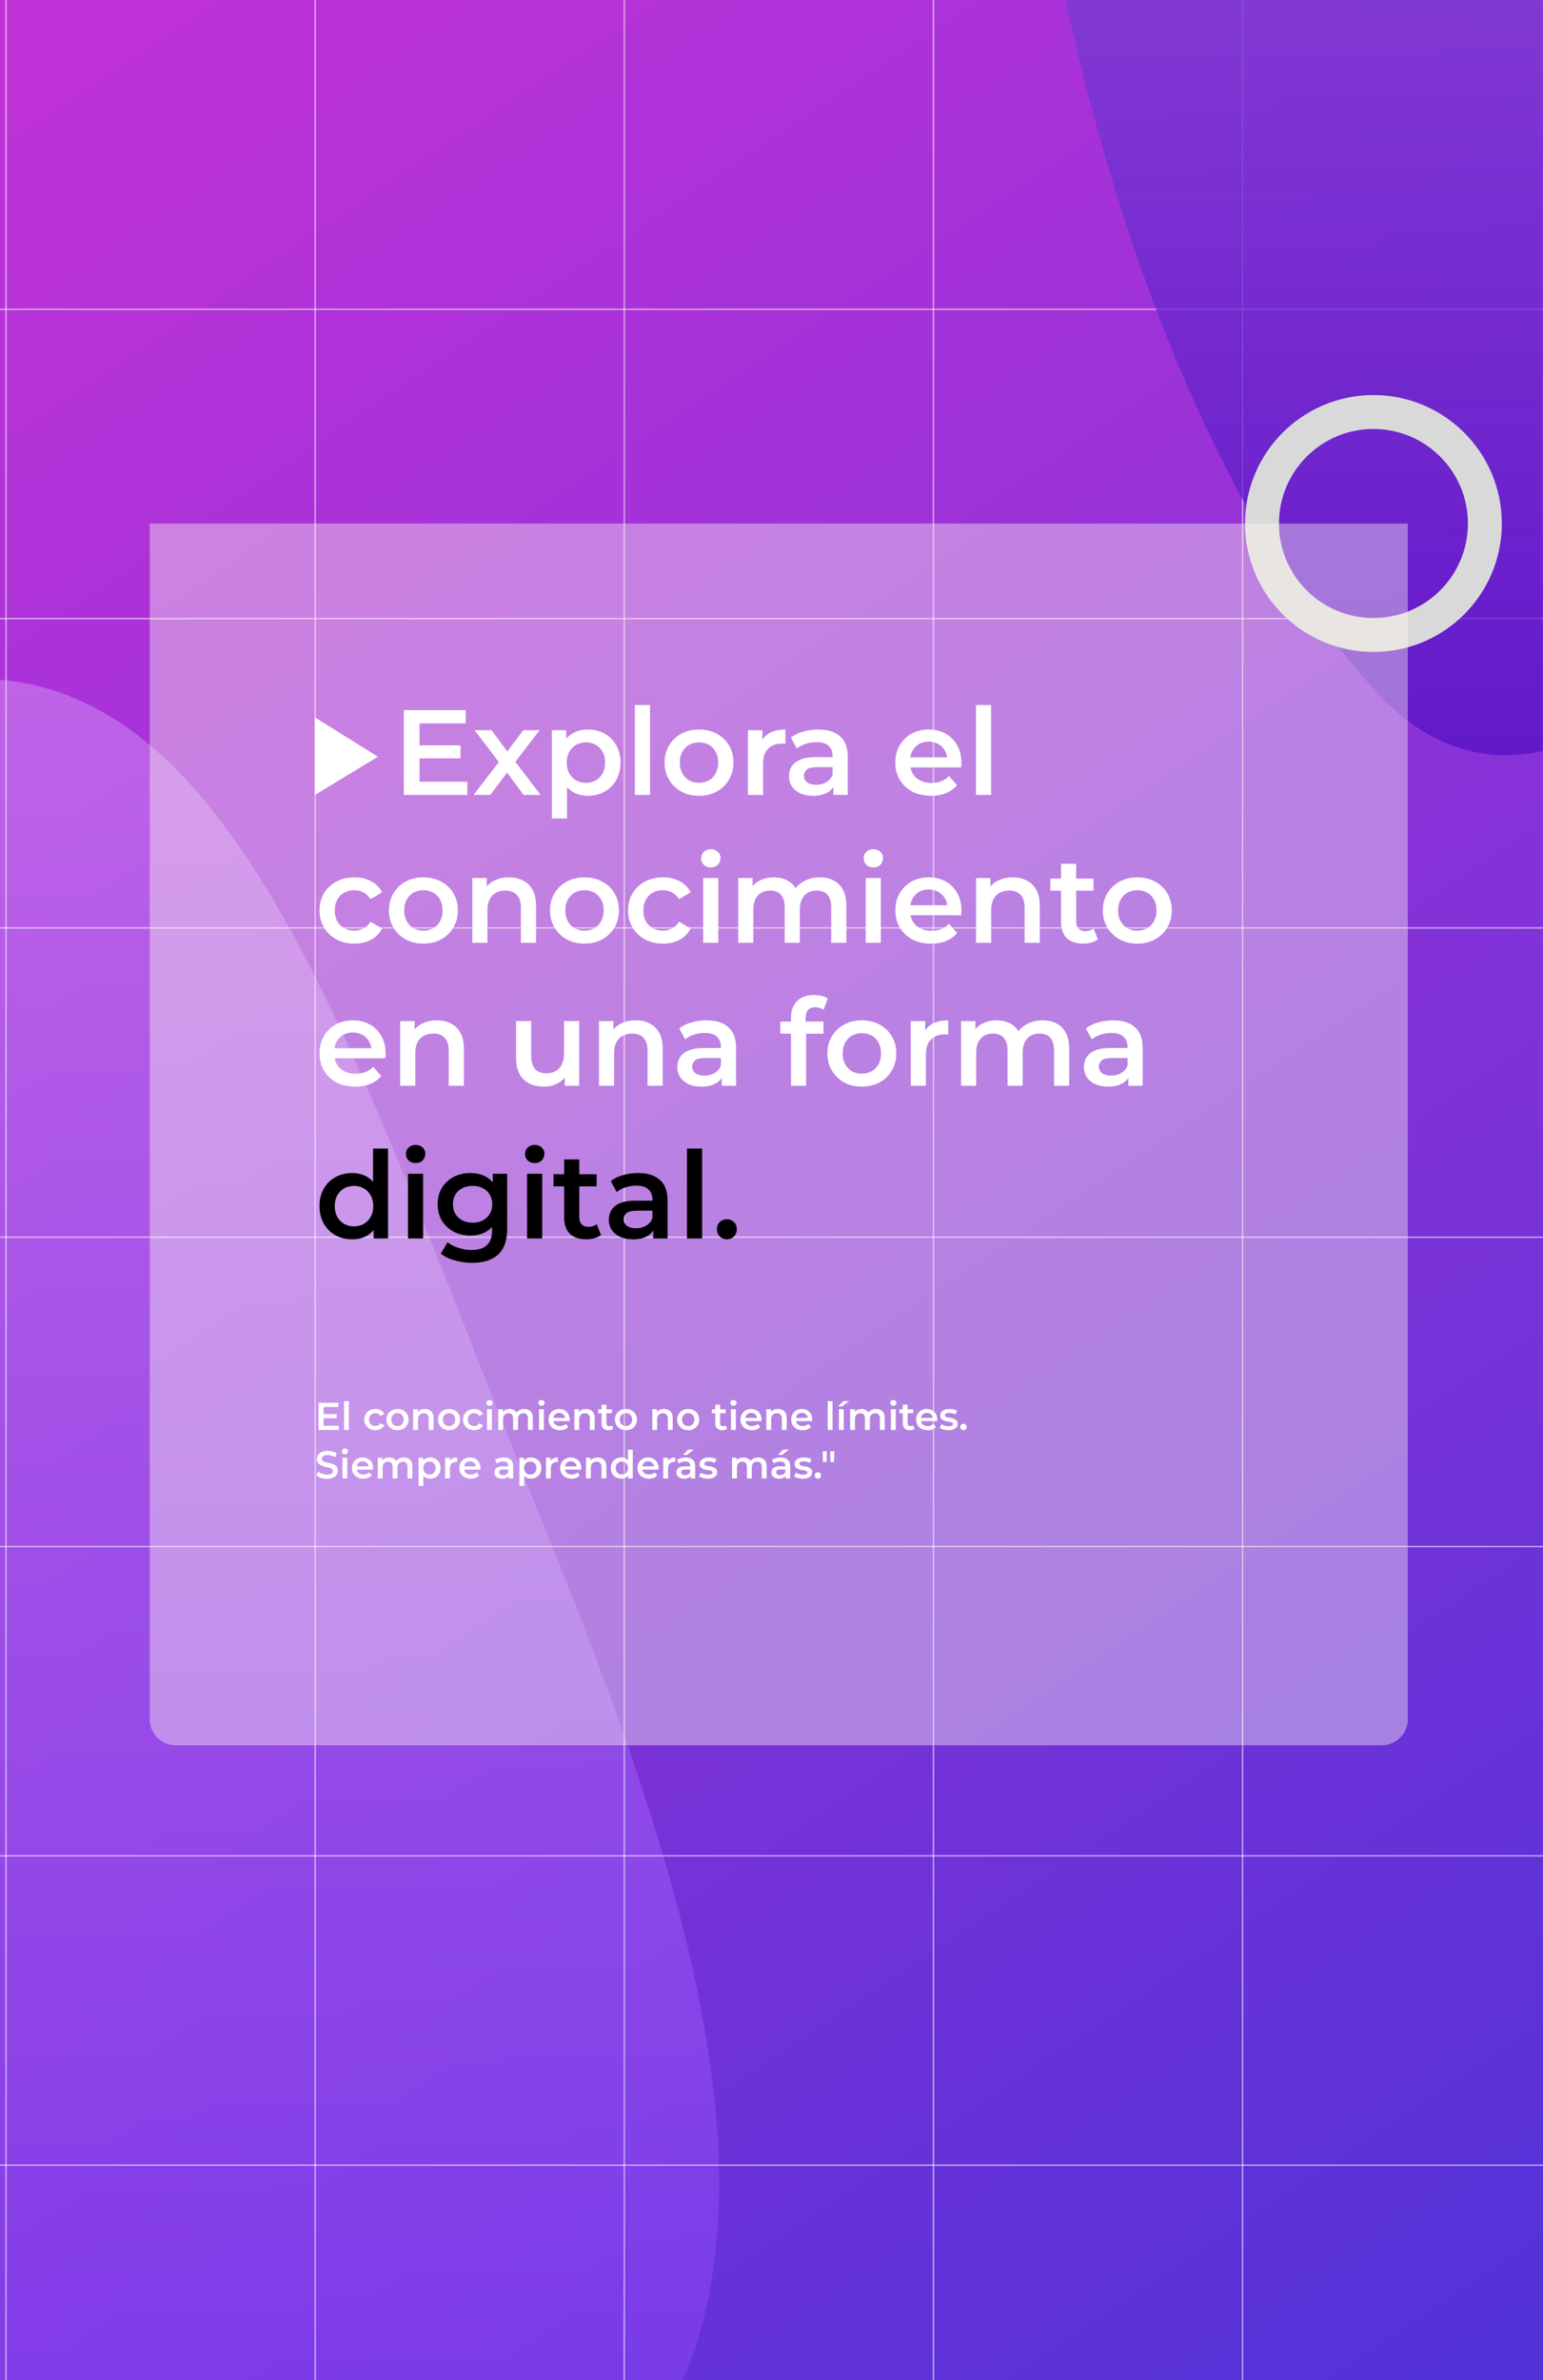 <svg width="637" height="982" viewBox="0 0 637 982" fill="none" xmlns="http://www.w3.org/2000/svg">
<g clip-path="url(#clip0_376_344)">
<rect width="637" height="982" fill="url(#paint0_linear_376_344)"/>
<g filter="url(#filter0_f_376_344)">
<path d="M224.413 629.2C291.779 795.062 358.506 992.69 195.319 1066.3C134.777 1093.61 67.664 1153.94 18.419 1357.15C-1.896 1440.98 -81.337 1501.98 -139.243 1438.05C-197.845 1373.34 -244.652 1266.01 -270.868 1135.02C-301.638 981.279 -223.096 834.456 -152.885 694.267C-27.656 444.22 -135.966 280 -10 280C100.501 280 147.253 439.222 224.413 629.2Z" fill="url(#paint1_linear_376_344)" fill-opacity="0.4"/>
</g>
<path d="M637 127.622L-508 127.622" stroke="white" stroke-opacity="0.6" stroke-width="0.539"/>
<path d="M637 255.244L-508 255.244" stroke="white" stroke-opacity="0.6" stroke-width="0.539"/>
<path d="M637 382.865L-508 382.865" stroke="white" stroke-opacity="0.6" stroke-width="0.539"/>
<path d="M637 510.487L-508 510.487" stroke="white" stroke-opacity="0.6" stroke-width="0.539"/>
<path d="M637 638.108L-508 638.108" stroke="white" stroke-opacity="0.6" stroke-width="0.539"/>
<path d="M637 765.73L-508 765.73" stroke="white" stroke-opacity="0.6" stroke-width="0.539"/>
<path d="M637 893.352L-508 893.352" stroke="white" stroke-opacity="0.6" stroke-width="0.539"/>
<path d="M2.486 0L2.486 1763.34" stroke="white" stroke-opacity="0.6" stroke-width="0.539"/>
<path d="M130.109 0L130.109 1763.34" stroke="white" stroke-opacity="0.6" stroke-width="0.539"/>
<path d="M257.73 0L257.731 1763.34" stroke="white" stroke-opacity="0.6" stroke-width="0.539"/>
<path d="M385.352 0L385.352 1763.34" stroke="white" stroke-opacity="0.6" stroke-width="0.539"/>
<path d="M512.975 0L512.975 1763.34" stroke="white" stroke-opacity="0.6" stroke-width="0.539"/>
<mask id="mask0_376_344" style="mask-type:alpha" maskUnits="userSpaceOnUse" x="-105" y="-603" width="742" height="971">
<rect x="-105" y="-603" width="742" height="971" fill="#D9D9D9"/>
</mask>
<g mask="url(#mask0_376_344)">
<g filter="url(#filter1_f_376_344)">
<path d="M931.413 -523.8C998.779 -357.938 1065.51 -160.31 902.319 -86.7C841.777 -59.392 774.664 0.937 725.419 204.149C705.104 287.983 625.663 348.982 567.757 285.046C509.155 220.342 462.348 113.009 436.132 -17.982C405.362 -171.721 483.904 -318.544 554.115 -458.733C679.344 -708.78 571.034 -873 697 -873C807.501 -873 854.253 -713.778 931.413 -523.8Z" fill="url(#paint2_linear_376_344)"/>
</g>
</g>
<circle cx="567" cy="216" r="46" stroke="#D9D9D9" stroke-width="14"/>
<g filter="url(#filter2_b_376_344)">
<path d="M61.815 216H581.185V709.357C581.185 715.302 576.366 720.121 570.421 720.121H72.579C66.634 720.121 61.815 715.302 61.815 709.357V216Z" fill="#FFF8F0" fill-opacity="0.4"/>
</g>
<path d="M172.7 307.55H190.1V312.9H172.7V307.55ZM173.2 322.55H192.95V328H166.7V293H192.25V298.45H173.2V322.55ZM195.507 328L207.257 312.7L207.157 316.05L195.957 301.3H202.907L210.757 311.8H208.107L216.007 301.3H222.757L211.457 316.05L211.507 312.7L223.207 328H216.157L207.907 316.85L210.507 317.2L202.407 328H195.507ZM242.619 328.35C240.452 328.35 238.469 327.85 236.669 326.85C234.902 325.85 233.485 324.35 232.419 322.35C231.385 320.317 230.869 317.75 230.869 314.65C230.869 311.517 231.369 308.95 232.369 306.95C233.402 304.95 234.802 303.467 236.569 302.5C238.335 301.5 240.352 301 242.619 301C245.252 301 247.569 301.567 249.569 302.7C251.602 303.833 253.202 305.417 254.369 307.45C255.569 309.483 256.169 311.883 256.169 314.65C256.169 317.417 255.569 319.833 254.369 321.9C253.202 323.933 251.602 325.517 249.569 326.65C247.569 327.783 245.252 328.35 242.619 328.35ZM227.819 337.7V301.3H233.769V307.6L233.569 314.7L234.069 321.8V337.7H227.819ZM241.919 323C243.419 323 244.752 322.667 245.919 322C247.119 321.333 248.069 320.367 248.769 319.1C249.469 317.833 249.819 316.35 249.819 314.65C249.819 312.917 249.469 311.433 248.769 310.2C248.069 308.933 247.119 307.967 245.919 307.3C244.752 306.633 243.419 306.3 241.919 306.3C240.419 306.3 239.069 306.633 237.869 307.3C236.669 307.967 235.719 308.933 235.019 310.2C234.319 311.433 233.969 312.917 233.969 314.65C233.969 316.35 234.319 317.833 235.019 319.1C235.719 320.367 236.669 321.333 237.869 322C239.069 322.667 240.419 323 241.919 323ZM262.096 328V290.9H268.346V328H262.096ZM288.549 328.35C285.816 328.35 283.383 327.767 281.249 326.6C279.116 325.4 277.433 323.767 276.199 321.7C274.966 319.633 274.349 317.283 274.349 314.65C274.349 311.983 274.966 309.633 276.199 307.6C277.433 305.533 279.116 303.917 281.249 302.75C283.383 301.583 285.816 301 288.549 301C291.316 301 293.766 301.583 295.899 302.75C298.066 303.917 299.749 305.517 300.949 307.55C302.183 309.583 302.799 311.95 302.799 314.65C302.799 317.283 302.183 319.633 300.949 321.7C299.749 323.767 298.066 325.4 295.899 326.6C293.766 327.767 291.316 328.35 288.549 328.35ZM288.549 323C290.083 323 291.449 322.667 292.649 322C293.849 321.333 294.783 320.367 295.449 319.1C296.149 317.833 296.499 316.35 296.499 314.65C296.499 312.917 296.149 311.433 295.449 310.2C294.783 308.933 293.849 307.967 292.649 307.3C291.449 306.633 290.099 306.3 288.599 306.3C287.066 306.3 285.699 306.633 284.499 307.3C283.333 307.967 282.399 308.933 281.699 310.2C280.999 311.433 280.649 312.917 280.649 314.65C280.649 316.35 280.999 317.833 281.699 319.1C282.399 320.367 283.333 321.333 284.499 322C285.699 322.667 287.049 323 288.549 323ZM308.776 328V301.3H314.726V308.65L314.026 306.5C314.826 304.7 316.076 303.333 317.776 302.4C319.509 301.467 321.659 301 324.226 301V306.95C323.959 306.883 323.709 306.85 323.476 306.85C323.242 306.817 323.009 306.8 322.776 306.8C320.409 306.8 318.526 307.5 317.126 308.9C315.726 310.267 315.026 312.317 315.026 315.05V328H308.776ZM344.073 328V322.6L343.723 321.45V312C343.723 310.167 343.173 308.75 342.073 307.75C340.973 306.717 339.307 306.2 337.073 306.2C335.573 306.2 334.09 306.433 332.623 306.9C331.19 307.367 329.973 308.017 328.973 308.85L326.523 304.3C327.957 303.2 329.657 302.383 331.623 301.85C333.623 301.283 335.69 301 337.823 301C341.69 301 344.673 301.933 346.773 303.8C348.907 305.633 349.973 308.483 349.973 312.35V328H344.073ZM335.673 328.35C333.673 328.35 331.923 328.017 330.423 327.35C328.923 326.65 327.757 325.7 326.923 324.5C326.123 323.267 325.723 321.883 325.723 320.35C325.723 318.85 326.073 317.5 326.773 316.3C327.507 315.1 328.69 314.15 330.323 313.45C331.957 312.75 334.123 312.4 336.823 312.4H344.573V316.55H337.273C335.14 316.55 333.707 316.9 332.973 317.6C332.24 318.267 331.873 319.1 331.873 320.1C331.873 321.233 332.323 322.133 333.223 322.8C334.123 323.467 335.373 323.8 336.973 323.8C338.507 323.8 339.873 323.45 341.073 322.75C342.307 322.05 343.19 321.017 343.723 319.65L344.773 323.4C344.173 324.967 343.09 326.183 341.523 327.05C339.99 327.917 338.04 328.35 335.673 328.35ZM384.363 328.35C381.396 328.35 378.796 327.767 376.563 326.6C374.363 325.4 372.646 323.767 371.413 321.7C370.213 319.633 369.613 317.283 369.613 314.65C369.613 311.983 370.196 309.633 371.363 307.6C372.563 305.533 374.196 303.917 376.263 302.75C378.363 301.583 380.746 301 383.413 301C386.013 301 388.33 301.567 390.363 302.7C392.396 303.833 393.996 305.433 395.163 307.5C396.33 309.567 396.913 312 396.913 314.8C396.913 315.067 396.896 315.367 396.863 315.7C396.863 316.033 396.846 316.35 396.813 316.65H374.563V312.5H393.513L391.063 313.8C391.096 312.267 390.78 310.917 390.113 309.75C389.446 308.583 388.53 307.667 387.363 307C386.23 306.333 384.913 306 383.413 306C381.88 306 380.53 306.333 379.363 307C378.23 307.667 377.33 308.6 376.663 309.8C376.03 310.967 375.713 312.35 375.713 313.95V314.95C375.713 316.55 376.08 317.967 376.813 319.2C377.546 320.433 378.58 321.383 379.913 322.05C381.246 322.717 382.78 323.05 384.513 323.05C386.013 323.05 387.363 322.817 388.563 322.35C389.763 321.883 390.83 321.15 391.763 320.15L395.113 324C393.913 325.4 392.396 326.483 390.563 327.25C388.763 327.983 386.696 328.35 384.363 328.35ZM402.916 328V290.9H409.166V328H402.916Z" fill="white"/>
<path d="M146.35 389.35C143.55 389.35 141.05 388.767 138.85 387.6C136.683 386.4 134.983 384.767 133.75 382.7C132.517 380.633 131.9 378.283 131.9 375.65C131.9 372.983 132.517 370.633 133.75 368.6C134.983 366.533 136.683 364.917 138.85 363.75C141.05 362.583 143.55 362 146.35 362C148.95 362 151.233 362.533 153.2 363.6C155.2 364.633 156.717 366.167 157.75 368.2L152.95 371C152.15 369.733 151.167 368.8 150 368.2C148.867 367.6 147.633 367.3 146.3 367.3C144.767 367.3 143.383 367.633 142.15 368.3C140.917 368.967 139.95 369.933 139.25 371.2C138.55 372.433 138.2 373.917 138.2 375.65C138.2 377.383 138.55 378.883 139.25 380.15C139.95 381.383 140.917 382.333 142.15 383C143.383 383.667 144.767 384 146.3 384C147.633 384 148.867 383.7 150 383.1C151.167 382.5 152.15 381.567 152.95 380.3L157.75 383.1C156.717 385.1 155.2 386.65 153.2 387.75C151.233 388.817 148.95 389.35 146.35 389.35ZM174.762 389.35C172.029 389.35 169.595 388.767 167.462 387.6C165.329 386.4 163.645 384.767 162.412 382.7C161.179 380.633 160.562 378.283 160.562 375.65C160.562 372.983 161.179 370.633 162.412 368.6C163.645 366.533 165.329 364.917 167.462 363.75C169.595 362.583 172.029 362 174.762 362C177.529 362 179.979 362.583 182.112 363.75C184.279 364.917 185.962 366.517 187.162 368.55C188.395 370.583 189.012 372.95 189.012 375.65C189.012 378.283 188.395 380.633 187.162 382.7C185.962 384.767 184.279 386.4 182.112 387.6C179.979 388.767 177.529 389.35 174.762 389.35ZM174.762 384C176.295 384 177.662 383.667 178.862 383C180.062 382.333 180.995 381.367 181.662 380.1C182.362 378.833 182.712 377.35 182.712 375.65C182.712 373.917 182.362 372.433 181.662 371.2C180.995 369.933 180.062 368.967 178.862 368.3C177.662 367.633 176.312 367.3 174.812 367.3C173.279 367.3 171.912 367.633 170.712 368.3C169.545 368.967 168.612 369.933 167.912 371.2C167.212 372.433 166.862 373.917 166.862 375.65C166.862 377.35 167.212 378.833 167.912 380.1C168.612 381.367 169.545 382.333 170.712 383C171.912 383.667 173.262 384 174.762 384ZM210.139 362C212.272 362 214.172 362.417 215.839 363.25C217.539 364.083 218.872 365.367 219.839 367.1C220.805 368.8 221.289 371 221.289 373.7V389H215.039V374.5C215.039 372.133 214.472 370.367 213.339 369.2C212.239 368.033 210.689 367.45 208.689 367.45C207.222 367.45 205.922 367.75 204.789 368.35C203.655 368.95 202.772 369.85 202.139 371.05C201.539 372.217 201.239 373.7 201.239 375.5V389H194.989V362.3H200.939V369.5L199.889 367.3C200.822 365.6 202.172 364.3 203.939 363.4C205.739 362.467 207.805 362 210.139 362ZM241.266 389.35C238.533 389.35 236.099 388.767 233.966 387.6C231.833 386.4 230.149 384.767 228.916 382.7C227.683 380.633 227.066 378.283 227.066 375.65C227.066 372.983 227.683 370.633 228.916 368.6C230.149 366.533 231.833 364.917 233.966 363.75C236.099 362.583 238.533 362 241.266 362C244.033 362 246.483 362.583 248.616 363.75C250.783 364.917 252.466 366.517 253.666 368.55C254.899 370.583 255.516 372.95 255.516 375.65C255.516 378.283 254.899 380.633 253.666 382.7C252.466 384.767 250.783 386.4 248.616 387.6C246.483 388.767 244.033 389.35 241.266 389.35ZM241.266 384C242.799 384 244.166 383.667 245.366 383C246.566 382.333 247.499 381.367 248.166 380.1C248.866 378.833 249.216 377.35 249.216 375.65C249.216 373.917 248.866 372.433 248.166 371.2C247.499 369.933 246.566 368.967 245.366 368.3C244.166 367.633 242.816 367.3 241.316 367.3C239.783 367.3 238.416 367.633 237.216 368.3C236.049 368.967 235.116 369.933 234.416 371.2C233.716 372.433 233.366 373.917 233.366 375.65C233.366 377.35 233.716 378.833 234.416 380.1C235.116 381.367 236.049 382.333 237.216 383C238.416 383.667 239.766 384 241.266 384ZM273.743 389.35C270.943 389.35 268.443 388.767 266.243 387.6C264.076 386.4 262.376 384.767 261.143 382.7C259.909 380.633 259.293 378.283 259.293 375.65C259.293 372.983 259.909 370.633 261.143 368.6C262.376 366.533 264.076 364.917 266.243 363.75C268.443 362.583 270.943 362 273.743 362C276.343 362 278.626 362.533 280.593 363.6C282.593 364.633 284.109 366.167 285.143 368.2L280.343 371C279.543 369.733 278.559 368.8 277.393 368.2C276.259 367.6 275.026 367.3 273.693 367.3C272.159 367.3 270.776 367.633 269.543 368.3C268.309 368.967 267.343 369.933 266.643 371.2C265.943 372.433 265.593 373.917 265.593 375.65C265.593 377.383 265.943 378.883 266.643 380.15C267.343 381.383 268.309 382.333 269.543 383C270.776 383.667 272.159 384 273.693 384C275.026 384 276.259 383.7 277.393 383.1C278.559 382.5 279.543 381.567 280.343 380.3L285.143 383.1C284.109 385.1 282.593 386.65 280.593 387.75C278.626 388.817 276.343 389.35 273.743 389.35ZM290.301 389V362.3H296.551V389H290.301ZM293.451 357.9C292.285 357.9 291.318 357.533 290.551 356.8C289.818 356.067 289.451 355.183 289.451 354.15C289.451 353.083 289.818 352.2 290.551 351.5C291.318 350.767 292.285 350.4 293.451 350.4C294.618 350.4 295.568 350.75 296.301 351.45C297.068 352.117 297.451 352.967 297.451 354C297.451 355.1 297.085 356.033 296.351 356.8C295.618 357.533 294.651 357.9 293.451 357.9ZM338.454 362C340.588 362 342.471 362.417 344.104 363.25C345.771 364.083 347.071 365.367 348.004 367.1C348.938 368.8 349.404 371 349.404 373.7V389H343.154V374.5C343.154 372.133 342.638 370.367 341.604 369.2C340.571 368.033 339.088 367.45 337.154 367.45C335.788 367.45 334.571 367.75 333.504 368.35C332.471 368.95 331.654 369.833 331.054 371C330.488 372.167 330.204 373.65 330.204 375.45V389H323.954V374.5C323.954 372.133 323.438 370.367 322.404 369.2C321.371 368.033 319.888 367.45 317.954 367.45C316.588 367.45 315.371 367.75 314.304 368.35C313.271 368.95 312.454 369.833 311.854 371C311.288 372.167 311.004 373.65 311.004 375.45V389H304.754V362.3H310.704V369.4L309.654 367.3C310.554 365.567 311.854 364.25 313.554 363.35C315.288 362.45 317.254 362 319.454 362C321.954 362 324.121 362.617 325.954 363.85C327.821 365.083 329.054 366.95 329.654 369.45L327.204 368.6C328.071 366.6 329.504 365 331.504 363.8C333.504 362.6 335.821 362 338.454 362ZM357.391 389V362.3H363.641V389H357.391ZM360.541 357.9C359.374 357.9 358.408 357.533 357.641 356.8C356.908 356.067 356.541 355.183 356.541 354.15C356.541 353.083 356.908 352.2 357.641 351.5C358.408 350.767 359.374 350.4 360.541 350.4C361.708 350.4 362.658 350.75 363.391 351.45C364.158 352.117 364.541 352.967 364.541 354C364.541 355.1 364.174 356.033 363.441 356.8C362.708 357.533 361.741 357.9 360.541 357.9ZM384.394 389.35C381.427 389.35 378.827 388.767 376.594 387.6C374.394 386.4 372.677 384.767 371.444 382.7C370.244 380.633 369.644 378.283 369.644 375.65C369.644 372.983 370.227 370.633 371.394 368.6C372.594 366.533 374.227 364.917 376.294 363.75C378.394 362.583 380.777 362 383.444 362C386.044 362 388.361 362.567 390.394 363.7C392.427 364.833 394.027 366.433 395.194 368.5C396.361 370.567 396.944 373 396.944 375.8C396.944 376.067 396.927 376.367 396.894 376.7C396.894 377.033 396.877 377.35 396.844 377.65H374.594V373.5H393.544L391.094 374.8C391.127 373.267 390.811 371.917 390.144 370.75C389.477 369.583 388.561 368.667 387.394 368C386.261 367.333 384.944 367 383.444 367C381.911 367 380.561 367.333 379.394 368C378.261 368.667 377.361 369.6 376.694 370.8C376.061 371.967 375.744 373.35 375.744 374.95V375.95C375.744 377.55 376.111 378.967 376.844 380.2C377.577 381.433 378.611 382.383 379.944 383.05C381.277 383.717 382.811 384.05 384.544 384.05C386.044 384.05 387.394 383.817 388.594 383.35C389.794 382.883 390.861 382.15 391.794 381.15L395.144 385C393.944 386.4 392.427 387.483 390.594 388.25C388.794 388.983 386.727 389.35 384.394 389.35ZM418.098 362C420.231 362 422.131 362.417 423.798 363.25C425.498 364.083 426.831 365.367 427.798 367.1C428.764 368.8 429.248 371 429.248 373.7V389H422.998V374.5C422.998 372.133 422.431 370.367 421.298 369.2C420.198 368.033 418.648 367.45 416.648 367.45C415.181 367.45 413.881 367.75 412.748 368.35C411.614 368.95 410.731 369.85 410.098 371.05C409.498 372.217 409.198 373.7 409.198 375.5V389H402.948V362.3H408.898V369.5L407.848 367.3C408.781 365.6 410.131 364.3 411.898 363.4C413.698 362.467 415.764 362 418.098 362ZM447.226 389.35C444.293 389.35 442.026 388.6 440.426 387.1C438.826 385.567 438.026 383.317 438.026 380.35V356.4H444.276V380.2C444.276 381.467 444.593 382.45 445.226 383.15C445.893 383.85 446.81 384.2 447.976 384.2C449.376 384.2 450.543 383.833 451.476 383.1L453.226 387.55C452.493 388.15 451.593 388.6 450.526 388.9C449.46 389.2 448.36 389.35 447.226 389.35ZM433.626 367.5V362.5H451.426V367.5H433.626ZM469.489 389.35C466.755 389.35 464.322 388.767 462.189 387.6C460.055 386.4 458.372 384.767 457.139 382.7C455.905 380.633 455.289 378.283 455.289 375.65C455.289 372.983 455.905 370.633 457.139 368.6C458.372 366.533 460.055 364.917 462.189 363.75C464.322 362.583 466.755 362 469.489 362C472.255 362 474.705 362.583 476.839 363.75C479.005 364.917 480.689 366.517 481.889 368.55C483.122 370.583 483.739 372.95 483.739 375.65C483.739 378.283 483.122 380.633 481.889 382.7C480.689 384.767 479.005 386.4 476.839 387.6C474.705 388.767 472.255 389.35 469.489 389.35ZM469.489 384C471.022 384 472.389 383.667 473.589 383C474.789 382.333 475.722 381.367 476.389 380.1C477.089 378.833 477.439 377.35 477.439 375.65C477.439 373.917 477.089 372.433 476.389 371.2C475.722 369.933 474.789 368.967 473.589 368.3C472.389 367.633 471.039 367.3 469.539 367.3C468.005 367.3 466.639 367.633 465.439 368.3C464.272 368.967 463.339 369.933 462.639 371.2C461.939 372.433 461.589 373.917 461.589 375.65C461.589 377.35 461.939 378.833 462.639 380.1C463.339 381.367 464.272 382.333 465.439 383C466.639 383.667 467.989 384 469.489 384Z" fill="white"/>
<path d="M146.65 448.35C143.683 448.35 141.083 447.767 138.85 446.6C136.65 445.4 134.933 443.767 133.7 441.7C132.5 439.633 131.9 437.283 131.9 434.65C131.9 431.983 132.483 429.633 133.65 427.6C134.85 425.533 136.483 423.917 138.55 422.75C140.65 421.583 143.033 421 145.7 421C148.3 421 150.617 421.567 152.65 422.7C154.683 423.833 156.283 425.433 157.45 427.5C158.617 429.567 159.2 432 159.2 434.8C159.2 435.067 159.183 435.367 159.15 435.7C159.15 436.033 159.133 436.35 159.1 436.65H136.85V432.5H155.8L153.35 433.8C153.383 432.267 153.067 430.917 152.4 429.75C151.733 428.583 150.817 427.667 149.65 427C148.517 426.333 147.2 426 145.7 426C144.167 426 142.817 426.333 141.65 427C140.517 427.667 139.617 428.6 138.95 429.8C138.317 430.967 138 432.35 138 433.95V434.95C138 436.55 138.367 437.967 139.1 439.2C139.833 440.433 140.867 441.383 142.2 442.05C143.533 442.717 145.067 443.05 146.8 443.05C148.3 443.05 149.65 442.817 150.85 442.35C152.05 441.883 153.117 441.15 154.05 440.15L157.4 444C156.2 445.4 154.683 446.483 152.85 447.25C151.05 447.983 148.983 448.35 146.65 448.35ZM180.354 421C182.487 421 184.387 421.417 186.054 422.25C187.754 423.083 189.087 424.367 190.054 426.1C191.02 427.8 191.504 430 191.504 432.7V448H185.254V433.5C185.254 431.133 184.687 429.367 183.554 428.2C182.454 427.033 180.904 426.45 178.904 426.45C177.437 426.45 176.137 426.75 175.004 427.35C173.87 427.95 172.987 428.85 172.354 430.05C171.754 431.217 171.454 432.7 171.454 434.5V448H165.204V421.3H171.154V428.5L170.104 426.3C171.037 424.6 172.387 423.3 174.154 422.4C175.954 421.467 178.02 421 180.354 421ZM224.55 448.35C222.284 448.35 220.284 447.933 218.55 447.1C216.817 446.233 215.467 444.933 214.5 443.2C213.534 441.433 213.05 439.217 213.05 436.55V421.3H219.3V435.7C219.3 438.1 219.834 439.9 220.9 441.1C222 442.267 223.55 442.85 225.55 442.85C227.017 442.85 228.284 442.55 229.35 441.95C230.45 441.35 231.3 440.45 231.9 439.25C232.534 438.05 232.85 436.567 232.85 434.8V421.3H239.1V448H233.15V440.8L234.2 443C233.3 444.733 231.984 446.067 230.25 447C228.517 447.9 226.617 448.35 224.55 448.35ZM262.434 421C264.567 421 266.467 421.417 268.134 422.25C269.834 423.083 271.167 424.367 272.134 426.1C273.1 427.8 273.584 430 273.584 432.7V448H267.334V433.5C267.334 431.133 266.767 429.367 265.634 428.2C264.534 427.033 262.984 426.45 260.984 426.45C259.517 426.45 258.217 426.75 257.084 427.35C255.95 427.95 255.067 428.85 254.434 430.05C253.834 431.217 253.534 432.7 253.534 434.5V448H247.284V421.3H253.234V428.5L252.184 426.3C253.117 424.6 254.467 423.3 256.234 422.4C258.034 421.467 260.1 421 262.434 421ZM297.962 448V442.6L297.612 441.45V432C297.612 430.167 297.062 428.75 295.962 427.75C294.862 426.717 293.195 426.2 290.962 426.2C289.462 426.2 287.979 426.433 286.512 426.9C285.079 427.367 283.862 428.017 282.862 428.85L280.412 424.3C281.845 423.2 283.545 422.383 285.512 421.85C287.512 421.283 289.579 421 291.712 421C295.579 421 298.562 421.933 300.662 423.8C302.795 425.633 303.862 428.483 303.862 432.35V448H297.962ZM289.562 448.35C287.562 448.35 285.812 448.017 284.312 447.35C282.812 446.65 281.645 445.7 280.812 444.5C280.012 443.267 279.612 441.883 279.612 440.35C279.612 438.85 279.962 437.5 280.662 436.3C281.395 435.1 282.579 434.15 284.212 433.45C285.845 432.75 288.012 432.4 290.712 432.4H298.462V436.55H291.162C289.029 436.55 287.595 436.9 286.862 437.6C286.129 438.267 285.762 439.1 285.762 440.1C285.762 441.233 286.212 442.133 287.112 442.8C288.012 443.467 289.262 443.8 290.862 443.8C292.395 443.8 293.762 443.45 294.962 442.75C296.195 442.05 297.079 441.017 297.612 439.65L298.662 443.4C298.062 444.967 296.979 446.183 295.412 447.05C293.879 447.917 291.929 448.35 289.562 448.35ZM326.552 448V419.8C326.552 417 327.368 414.767 329.002 413.1C330.668 411.4 333.035 410.55 336.102 410.55C337.202 410.55 338.235 410.667 339.202 410.9C340.202 411.133 341.035 411.5 341.702 412L340.002 416.7C339.535 416.333 339.002 416.067 338.402 415.9C337.802 415.7 337.185 415.6 336.552 415.6C335.252 415.6 334.268 415.967 333.602 416.7C332.935 417.4 332.602 418.467 332.602 419.9V422.9L332.802 425.7V448H326.552ZM322.152 426.5V421.5H339.952V426.5H322.152ZM355.768 448.35C353.035 448.35 350.601 447.767 348.468 446.6C346.335 445.4 344.651 443.767 343.418 441.7C342.185 439.633 341.568 437.283 341.568 434.65C341.568 431.983 342.185 429.633 343.418 427.6C344.651 425.533 346.335 423.917 348.468 422.75C350.601 421.583 353.035 421 355.768 421C358.535 421 360.985 421.583 363.118 422.75C365.285 423.917 366.968 425.517 368.168 427.55C369.401 429.583 370.018 431.95 370.018 434.65C370.018 437.283 369.401 439.633 368.168 441.7C366.968 443.767 365.285 445.4 363.118 446.6C360.985 447.767 358.535 448.35 355.768 448.35ZM355.768 443C357.301 443 358.668 442.667 359.868 442C361.068 441.333 362.001 440.367 362.668 439.1C363.368 437.833 363.718 436.35 363.718 434.65C363.718 432.917 363.368 431.433 362.668 430.2C362.001 428.933 361.068 427.967 359.868 427.3C358.668 426.633 357.318 426.3 355.818 426.3C354.285 426.3 352.918 426.633 351.718 427.3C350.551 427.967 349.618 428.933 348.918 430.2C348.218 431.433 347.868 432.917 347.868 434.65C347.868 436.35 348.218 437.833 348.918 439.1C349.618 440.367 350.551 441.333 351.718 442C352.918 442.667 354.268 443 355.768 443ZM375.995 448V421.3H381.945V428.65L381.245 426.5C382.045 424.7 383.295 423.333 384.995 422.4C386.728 421.467 388.878 421 391.445 421V426.95C391.178 426.883 390.928 426.85 390.695 426.85C390.461 426.817 390.228 426.8 389.995 426.8C387.628 426.8 385.745 427.5 384.345 428.9C382.945 430.267 382.245 432.317 382.245 435.05V448H375.995ZM430.446 421C432.58 421 434.463 421.417 436.096 422.25C437.763 423.083 439.063 424.367 439.996 426.1C440.93 427.8 441.396 430 441.396 432.7V448H435.146V433.5C435.146 431.133 434.63 429.367 433.596 428.2C432.563 427.033 431.08 426.45 429.146 426.45C427.78 426.45 426.563 426.75 425.496 427.35C424.463 427.95 423.646 428.833 423.046 430C422.48 431.167 422.196 432.65 422.196 434.45V448H415.946V433.5C415.946 431.133 415.43 429.367 414.396 428.2C413.363 427.033 411.88 426.45 409.946 426.45C408.58 426.45 407.363 426.75 406.296 427.35C405.263 427.95 404.446 428.833 403.846 430C403.28 431.167 402.996 432.65 402.996 434.45V448H396.746V421.3H402.696V428.4L401.646 426.3C402.546 424.567 403.846 423.25 405.546 422.35C407.28 421.45 409.246 421 411.446 421C413.946 421 416.113 421.617 417.946 422.85C419.813 424.083 421.046 425.95 421.646 428.45L419.196 427.6C420.063 425.6 421.496 424 423.496 422.8C425.496 421.6 427.813 421 430.446 421ZM465.833 448V442.6L465.483 441.45V432C465.483 430.167 464.933 428.75 463.833 427.75C462.733 426.717 461.067 426.2 458.833 426.2C457.333 426.2 455.85 426.433 454.383 426.9C452.95 427.367 451.733 428.017 450.733 428.85L448.283 424.3C449.717 423.2 451.417 422.383 453.383 421.85C455.383 421.283 457.45 421 459.583 421C463.45 421 466.433 421.933 468.533 423.8C470.667 425.633 471.733 428.483 471.733 432.35V448H465.833ZM457.433 448.35C455.433 448.35 453.683 448.017 452.183 447.35C450.683 446.65 449.517 445.7 448.683 444.5C447.883 443.267 447.483 441.883 447.483 440.35C447.483 438.85 447.833 437.5 448.533 436.3C449.267 435.1 450.45 434.15 452.083 433.45C453.717 432.75 455.883 432.4 458.583 432.4H466.333V436.55H459.033C456.9 436.55 455.467 436.9 454.733 437.6C454 438.267 453.633 439.1 453.633 440.1C453.633 441.233 454.083 442.133 454.983 442.8C455.883 443.467 457.133 443.8 458.733 443.8C460.267 443.8 461.633 443.45 462.833 442.75C464.067 442.05 464.95 441.017 465.483 439.65L466.533 443.4C465.933 444.967 464.85 446.183 463.283 447.05C461.75 447.917 459.8 448.35 457.433 448.35Z" fill="white"/>
<path d="M133.424 583.456H138.992V585.168H133.424V583.456ZM133.584 588.256H139.904V590H131.504V578.8H139.68V580.544H133.584V588.256ZM142.031 590V578.128H144.031V590H142.031ZM154.998 590.112C154.102 590.112 153.302 589.925 152.598 589.552C151.904 589.168 151.36 588.645 150.966 587.984C150.571 587.323 150.374 586.571 150.374 585.728C150.374 584.875 150.571 584.123 150.966 583.472C151.36 582.811 151.904 582.293 152.598 581.92C153.302 581.547 154.102 581.36 154.998 581.36C155.83 581.36 156.56 581.531 157.19 581.872C157.83 582.203 158.315 582.693 158.646 583.344L157.11 584.24C156.854 583.835 156.539 583.536 156.166 583.344C155.803 583.152 155.408 583.056 154.982 583.056C154.491 583.056 154.048 583.163 153.654 583.376C153.259 583.589 152.95 583.899 152.726 584.304C152.502 584.699 152.39 585.173 152.39 585.728C152.39 586.283 152.502 586.763 152.726 587.168C152.95 587.563 153.259 587.867 153.654 588.08C154.048 588.293 154.491 588.4 154.982 588.4C155.408 588.4 155.803 588.304 156.166 588.112C156.539 587.92 156.854 587.621 157.11 587.216L158.646 588.112C158.315 588.752 157.83 589.248 157.19 589.6C156.56 589.941 155.83 590.112 154.998 590.112ZM164.09 590.112C163.215 590.112 162.436 589.925 161.754 589.552C161.071 589.168 160.532 588.645 160.138 587.984C159.743 587.323 159.546 586.571 159.546 585.728C159.546 584.875 159.743 584.123 160.138 583.472C160.532 582.811 161.071 582.293 161.754 581.92C162.436 581.547 163.215 581.36 164.09 581.36C164.975 581.36 165.759 581.547 166.442 581.92C167.135 582.293 167.674 582.805 168.058 583.456C168.452 584.107 168.65 584.864 168.65 585.728C168.65 586.571 168.452 587.323 168.058 587.984C167.674 588.645 167.135 589.168 166.442 589.552C165.759 589.925 164.975 590.112 164.09 590.112ZM164.09 588.4C164.58 588.4 165.018 588.293 165.402 588.08C165.786 587.867 166.084 587.557 166.298 587.152C166.522 586.747 166.634 586.272 166.634 585.728C166.634 585.173 166.522 584.699 166.298 584.304C166.084 583.899 165.786 583.589 165.402 583.376C165.018 583.163 164.586 583.056 164.106 583.056C163.615 583.056 163.178 583.163 162.794 583.376C162.42 583.589 162.122 583.899 161.898 584.304C161.674 584.699 161.562 585.173 161.562 585.728C161.562 586.272 161.674 586.747 161.898 587.152C162.122 587.557 162.42 587.867 162.794 588.08C163.178 588.293 163.61 588.4 164.09 588.4ZM175.41 581.36C176.093 581.36 176.701 581.493 177.234 581.76C177.778 582.027 178.205 582.437 178.514 582.992C178.823 583.536 178.978 584.24 178.978 585.104V590H176.978V585.36C176.978 584.603 176.797 584.037 176.434 583.664C176.082 583.291 175.586 583.104 174.946 583.104C174.477 583.104 174.061 583.2 173.698 583.392C173.335 583.584 173.053 583.872 172.85 584.256C172.658 584.629 172.562 585.104 172.562 585.68V590H170.562V581.456H172.466V583.76L172.13 583.056C172.429 582.512 172.861 582.096 173.426 581.808C174.002 581.509 174.663 581.36 175.41 581.36ZM185.371 590.112C184.496 590.112 183.717 589.925 183.035 589.552C182.352 589.168 181.813 588.645 181.419 587.984C181.024 587.323 180.827 586.571 180.827 585.728C180.827 584.875 181.024 584.123 181.419 583.472C181.813 582.811 182.352 582.293 183.035 581.92C183.717 581.547 184.496 581.36 185.371 581.36C186.256 581.36 187.04 581.547 187.723 581.92C188.416 582.293 188.955 582.805 189.339 583.456C189.733 584.107 189.931 584.864 189.931 585.728C189.931 586.571 189.733 587.323 189.339 587.984C188.955 588.645 188.416 589.168 187.723 589.552C187.04 589.925 186.256 590.112 185.371 590.112ZM185.371 588.4C185.861 588.4 186.299 588.293 186.683 588.08C187.067 587.867 187.365 587.557 187.579 587.152C187.803 586.747 187.915 586.272 187.915 585.728C187.915 585.173 187.803 584.699 187.579 584.304C187.365 583.899 187.067 583.589 186.683 583.376C186.299 583.163 185.867 583.056 185.387 583.056C184.896 583.056 184.459 583.163 184.075 583.376C183.701 583.589 183.403 583.899 183.179 584.304C182.955 584.699 182.843 585.173 182.843 585.728C182.843 586.272 182.955 586.747 183.179 587.152C183.403 587.557 183.701 587.867 184.075 588.08C184.459 588.293 184.891 588.4 185.371 588.4ZM195.763 590.112C194.867 590.112 194.067 589.925 193.363 589.552C192.67 589.168 192.126 588.645 191.731 587.984C191.337 587.323 191.139 586.571 191.139 585.728C191.139 584.875 191.337 584.123 191.731 583.472C192.126 582.811 192.67 582.293 193.363 581.92C194.067 581.547 194.867 581.36 195.763 581.36C196.595 581.36 197.326 581.531 197.955 581.872C198.595 582.203 199.081 582.693 199.411 583.344L197.875 584.24C197.619 583.835 197.305 583.536 196.931 583.344C196.569 583.152 196.174 583.056 195.747 583.056C195.257 583.056 194.814 583.163 194.419 583.376C194.025 583.589 193.715 583.899 193.491 584.304C193.267 584.699 193.155 585.173 193.155 585.728C193.155 586.283 193.267 586.763 193.491 587.168C193.715 587.563 194.025 587.867 194.419 588.08C194.814 588.293 195.257 588.4 195.747 588.4C196.174 588.4 196.569 588.304 196.931 588.112C197.305 587.92 197.619 587.621 197.875 587.216L199.411 588.112C199.081 588.752 198.595 589.248 197.955 589.6C197.326 589.941 196.595 590.112 195.763 590.112ZM201.062 590V581.456H203.062V590H201.062ZM202.07 580.048C201.697 580.048 201.387 579.931 201.142 579.696C200.907 579.461 200.79 579.179 200.79 578.848C200.79 578.507 200.907 578.224 201.142 578C201.387 577.765 201.697 577.648 202.07 577.648C202.443 577.648 202.747 577.76 202.982 577.984C203.227 578.197 203.35 578.469 203.35 578.8C203.35 579.152 203.233 579.451 202.998 579.696C202.763 579.931 202.454 580.048 202.07 580.048ZM216.471 581.36C217.154 581.36 217.756 581.493 218.279 581.76C218.812 582.027 219.228 582.437 219.527 582.992C219.826 583.536 219.975 584.24 219.975 585.104V590H217.975V585.36C217.975 584.603 217.81 584.037 217.479 583.664C217.148 583.291 216.674 583.104 216.055 583.104C215.618 583.104 215.228 583.2 214.887 583.392C214.556 583.584 214.295 583.867 214.103 584.24C213.922 584.613 213.831 585.088 213.831 585.664V590H211.831V585.36C211.831 584.603 211.666 584.037 211.335 583.664C211.004 583.291 210.53 583.104 209.911 583.104C209.474 583.104 209.084 583.2 208.743 583.392C208.412 583.584 208.151 583.867 207.959 584.24C207.778 584.613 207.687 585.088 207.687 585.664V590H205.687V581.456H207.591V583.728L207.255 583.056C207.543 582.501 207.959 582.08 208.503 581.792C209.058 581.504 209.687 581.36 210.391 581.36C211.191 581.36 211.884 581.557 212.471 581.952C213.068 582.347 213.463 582.944 213.655 583.744L212.871 583.472C213.148 582.832 213.607 582.32 214.247 581.936C214.887 581.552 215.628 581.36 216.471 581.36ZM222.531 590V581.456H224.531V590H222.531ZM223.539 580.048C223.165 580.048 222.856 579.931 222.611 579.696C222.376 579.461 222.259 579.179 222.259 578.848C222.259 578.507 222.376 578.224 222.611 578C222.856 577.765 223.165 577.648 223.539 577.648C223.912 577.648 224.216 577.76 224.451 577.984C224.696 578.197 224.819 578.469 224.819 578.8C224.819 579.152 224.701 579.451 224.467 579.696C224.232 579.931 223.923 580.048 223.539 580.048ZM231.172 590.112C230.222 590.112 229.39 589.925 228.676 589.552C227.972 589.168 227.422 588.645 227.028 587.984C226.644 587.323 226.452 586.571 226.452 585.728C226.452 584.875 226.638 584.123 227.012 583.472C227.396 582.811 227.918 582.293 228.58 581.92C229.252 581.547 230.014 581.36 230.868 581.36C231.7 581.36 232.441 581.541 233.092 581.904C233.742 582.267 234.254 582.779 234.628 583.44C235.001 584.101 235.188 584.88 235.188 585.776C235.188 585.861 235.182 585.957 235.172 586.064C235.172 586.171 235.166 586.272 235.156 586.368H228.036V585.04H234.1L233.316 585.456C233.326 584.965 233.225 584.533 233.012 584.16C232.798 583.787 232.505 583.493 232.132 583.28C231.769 583.067 231.348 582.96 230.868 582.96C230.377 582.96 229.945 583.067 229.572 583.28C229.209 583.493 228.921 583.792 228.708 584.176C228.505 584.549 228.404 584.992 228.404 585.504V585.824C228.404 586.336 228.521 586.789 228.756 587.184C228.99 587.579 229.321 587.883 229.748 588.096C230.174 588.309 230.665 588.416 231.22 588.416C231.7 588.416 232.132 588.341 232.516 588.192C232.9 588.043 233.241 587.808 233.54 587.488L234.612 588.72C234.228 589.168 233.742 589.515 233.156 589.76C232.58 589.995 231.918 590.112 231.172 590.112ZM241.957 581.36C242.64 581.36 243.248 581.493 243.781 581.76C244.325 582.027 244.752 582.437 245.061 582.992C245.37 583.536 245.525 584.24 245.525 585.104V590H243.525V585.36C243.525 584.603 243.344 584.037 242.981 583.664C242.629 583.291 242.133 583.104 241.493 583.104C241.024 583.104 240.608 583.2 240.245 583.392C239.882 583.584 239.6 583.872 239.397 584.256C239.205 584.629 239.109 585.104 239.109 585.68V590H237.109V581.456H239.013V583.76L238.677 583.056C238.976 582.512 239.408 582.096 239.973 581.808C240.549 581.509 241.21 581.36 241.957 581.36ZM251.278 590.112C250.339 590.112 249.614 589.872 249.102 589.392C248.59 588.901 248.334 588.181 248.334 587.232V579.568H250.334V587.184C250.334 587.589 250.435 587.904 250.638 588.128C250.851 588.352 251.145 588.464 251.518 588.464C251.966 588.464 252.339 588.347 252.638 588.112L253.198 589.536C252.963 589.728 252.675 589.872 252.334 589.968C251.993 590.064 251.641 590.112 251.278 590.112ZM246.926 583.12V581.52H252.622V583.12H246.926ZM258.402 590.112C257.527 590.112 256.749 589.925 256.066 589.552C255.383 589.168 254.845 588.645 254.45 587.984C254.055 587.323 253.858 586.571 253.858 585.728C253.858 584.875 254.055 584.123 254.45 583.472C254.845 582.811 255.383 582.293 256.066 581.92C256.749 581.547 257.527 581.36 258.402 581.36C259.287 581.36 260.071 581.547 260.754 581.92C261.447 582.293 261.986 582.805 262.37 583.456C262.765 584.107 262.962 584.864 262.962 585.728C262.962 586.571 262.765 587.323 262.37 587.984C261.986 588.645 261.447 589.168 260.754 589.552C260.071 589.925 259.287 590.112 258.402 590.112ZM258.402 588.4C258.893 588.4 259.33 588.293 259.714 588.08C260.098 587.867 260.397 587.557 260.61 587.152C260.834 586.747 260.946 586.272 260.946 585.728C260.946 585.173 260.834 584.699 260.61 584.304C260.397 583.899 260.098 583.589 259.714 583.376C259.33 583.163 258.898 583.056 258.418 583.056C257.927 583.056 257.49 583.163 257.106 583.376C256.733 583.589 256.434 583.899 256.21 584.304C255.986 584.699 255.874 585.173 255.874 585.728C255.874 586.272 255.986 586.747 256.21 587.152C256.434 587.557 256.733 587.867 257.106 588.08C257.49 588.293 257.922 588.4 258.402 588.4ZM274.144 581.36C274.827 581.36 275.435 581.493 275.968 581.76C276.512 582.027 276.939 582.437 277.248 582.992C277.558 583.536 277.712 584.24 277.712 585.104V590H275.712V585.36C275.712 584.603 275.531 584.037 275.168 583.664C274.816 583.291 274.32 583.104 273.68 583.104C273.211 583.104 272.795 583.2 272.432 583.392C272.07 583.584 271.787 583.872 271.584 584.256C271.392 584.629 271.296 585.104 271.296 585.68V590H269.296V581.456H271.2V583.76L270.864 583.056C271.163 582.512 271.595 582.096 272.16 581.808C272.736 581.509 273.398 581.36 274.144 581.36ZM284.105 590.112C283.23 590.112 282.452 589.925 281.769 589.552C281.086 589.168 280.548 588.645 280.153 587.984C279.758 587.323 279.561 586.571 279.561 585.728C279.561 584.875 279.758 584.123 280.153 583.472C280.548 582.811 281.086 582.293 281.769 581.92C282.452 581.547 283.23 581.36 284.105 581.36C284.99 581.36 285.774 581.547 286.457 581.92C287.15 582.293 287.689 582.805 288.073 583.456C288.468 584.107 288.665 584.864 288.665 585.728C288.665 586.571 288.468 587.323 288.073 587.984C287.689 588.645 287.15 589.168 286.457 589.552C285.774 589.925 284.99 590.112 284.105 590.112ZM284.105 588.4C284.596 588.4 285.033 588.293 285.417 588.08C285.801 587.867 286.1 587.557 286.313 587.152C286.537 586.747 286.649 586.272 286.649 585.728C286.649 585.173 286.537 584.699 286.313 584.304C286.1 583.899 285.801 583.589 285.417 583.376C285.033 583.163 284.601 583.056 284.121 583.056C283.63 583.056 283.193 583.163 282.809 583.376C282.436 583.589 282.137 583.899 281.913 584.304C281.689 584.699 281.577 585.173 281.577 585.728C281.577 586.272 281.689 586.747 281.913 587.152C282.137 587.557 282.436 587.867 282.809 588.08C283.193 588.293 283.625 588.4 284.105 588.4ZM298.216 590.112C297.277 590.112 296.552 589.872 296.039 589.392C295.528 588.901 295.272 588.181 295.272 587.232V579.568H297.272V587.184C297.272 587.589 297.373 587.904 297.576 588.128C297.789 588.352 298.082 588.464 298.456 588.464C298.904 588.464 299.277 588.347 299.576 588.112L300.136 589.536C299.901 589.728 299.613 589.872 299.272 589.968C298.93 590.064 298.578 590.112 298.216 590.112ZM293.864 583.12V581.52H299.56V583.12H293.864ZM301.781 590V581.456H303.781V590H301.781ZM302.789 580.048C302.415 580.048 302.106 579.931 301.861 579.696C301.626 579.461 301.509 579.179 301.509 578.848C301.509 578.507 301.626 578.224 301.861 578C302.106 577.765 302.415 577.648 302.789 577.648C303.162 577.648 303.466 577.76 303.701 577.984C303.946 578.197 304.069 578.469 304.069 578.8C304.069 579.152 303.951 579.451 303.717 579.696C303.482 579.931 303.173 580.048 302.789 580.048ZM310.422 590.112C309.472 590.112 308.64 589.925 307.926 589.552C307.222 589.168 306.672 588.645 306.278 587.984C305.894 587.323 305.702 586.571 305.702 585.728C305.702 584.875 305.888 584.123 306.262 583.472C306.646 582.811 307.168 582.293 307.83 581.92C308.502 581.547 309.264 581.36 310.118 581.36C310.95 581.36 311.691 581.541 312.342 581.904C312.992 582.267 313.504 582.779 313.878 583.44C314.251 584.101 314.438 584.88 314.438 585.776C314.438 585.861 314.432 585.957 314.422 586.064C314.422 586.171 314.416 586.272 314.406 586.368H307.286V585.04H313.35L312.566 585.456C312.576 584.965 312.475 584.533 312.262 584.16C312.048 583.787 311.755 583.493 311.382 583.28C311.019 583.067 310.598 582.96 310.118 582.96C309.627 582.96 309.195 583.067 308.822 583.28C308.459 583.493 308.171 583.792 307.958 584.176C307.755 584.549 307.654 584.992 307.654 585.504V585.824C307.654 586.336 307.771 586.789 308.006 587.184C308.24 587.579 308.571 587.883 308.998 588.096C309.424 588.309 309.915 588.416 310.47 588.416C310.95 588.416 311.382 588.341 311.766 588.192C312.15 588.043 312.491 587.808 312.79 587.488L313.862 588.72C313.478 589.168 312.992 589.515 312.406 589.76C311.83 589.995 311.168 590.112 310.422 590.112ZM321.207 581.36C321.89 581.36 322.498 581.493 323.031 581.76C323.575 582.027 324.002 582.437 324.311 582.992C324.62 583.536 324.775 584.24 324.775 585.104V590H322.775V585.36C322.775 584.603 322.594 584.037 322.231 583.664C321.879 583.291 321.383 583.104 320.743 583.104C320.274 583.104 319.858 583.2 319.495 583.392C319.132 583.584 318.85 583.872 318.647 584.256C318.455 584.629 318.359 585.104 318.359 585.68V590H316.359V581.456H318.263V583.76L317.927 583.056C318.226 582.512 318.658 582.096 319.223 581.808C319.799 581.509 320.46 581.36 321.207 581.36ZM331.344 590.112C330.394 590.112 329.562 589.925 328.848 589.552C328.144 589.168 327.594 588.645 327.2 587.984C326.816 587.323 326.624 586.571 326.624 585.728C326.624 584.875 326.81 584.123 327.184 583.472C327.568 582.811 328.09 582.293 328.752 581.92C329.424 581.547 330.186 581.36 331.04 581.36C331.872 581.36 332.613 581.541 333.264 581.904C333.914 582.267 334.426 582.779 334.8 583.44C335.173 584.101 335.36 584.88 335.36 585.776C335.36 585.861 335.354 585.957 335.344 586.064C335.344 586.171 335.338 586.272 335.328 586.368H328.208V585.04H334.272L333.488 585.456C333.498 584.965 333.397 584.533 333.184 584.16C332.97 583.787 332.677 583.493 332.304 583.28C331.941 583.067 331.52 582.96 331.04 582.96C330.549 582.96 330.117 583.067 329.744 583.28C329.381 583.493 329.093 583.792 328.88 584.176C328.677 584.549 328.576 584.992 328.576 585.504V585.824C328.576 586.336 328.693 586.789 328.928 587.184C329.162 587.579 329.493 587.883 329.92 588.096C330.346 588.309 330.837 588.416 331.392 588.416C331.872 588.416 332.304 588.341 332.688 588.192C333.072 588.043 333.413 587.808 333.712 587.488L334.784 588.72C334.4 589.168 333.914 589.515 333.328 589.76C332.752 589.995 332.09 590.112 331.344 590.112ZM341.703 590V578.128H343.703V590H341.703ZM346.328 590V581.456H348.328V590H346.328ZM345.992 580.288L348.152 578.096H350.504L347.72 580.288H345.992ZM361.737 581.36C362.419 581.36 363.022 581.493 363.545 581.76C364.078 582.027 364.494 582.437 364.793 582.992C365.091 583.536 365.241 584.24 365.241 585.104V590H363.241V585.36C363.241 584.603 363.075 584.037 362.745 583.664C362.414 583.291 361.939 583.104 361.321 583.104C360.883 583.104 360.494 583.2 360.153 583.392C359.822 583.584 359.561 583.867 359.369 584.24C359.187 584.613 359.097 585.088 359.097 585.664V590H357.097V585.36C357.097 584.603 356.931 584.037 356.601 583.664C356.27 583.291 355.795 583.104 355.177 583.104C354.739 583.104 354.35 583.2 354.009 583.392C353.678 583.584 353.417 583.867 353.225 584.24C353.043 584.613 352.953 585.088 352.953 585.664V590H350.953V581.456H352.857V583.728L352.521 583.056C352.809 582.501 353.225 582.08 353.769 581.792C354.323 581.504 354.953 581.36 355.657 581.36C356.457 581.36 357.15 581.557 357.737 581.952C358.334 582.347 358.729 582.944 358.921 583.744L358.137 583.472C358.414 582.832 358.873 582.32 359.513 581.936C360.153 581.552 360.894 581.36 361.737 581.36ZM367.796 590V581.456H369.796V590H367.796ZM368.804 580.048C368.431 580.048 368.122 579.931 367.876 579.696C367.642 579.461 367.524 579.179 367.524 578.848C367.524 578.507 367.642 578.224 367.876 578C368.122 577.765 368.431 577.648 368.804 577.648C369.178 577.648 369.482 577.76 369.716 577.984C369.962 578.197 370.084 578.469 370.084 578.8C370.084 579.152 369.967 579.451 369.732 579.696C369.498 579.931 369.188 580.048 368.804 580.048ZM375.637 590.112C374.699 590.112 373.973 589.872 373.461 589.392C372.949 588.901 372.693 588.181 372.693 587.232V579.568H374.693V587.184C374.693 587.589 374.795 587.904 374.997 588.128C375.211 588.352 375.504 588.464 375.877 588.464C376.325 588.464 376.699 588.347 376.997 588.112L377.557 589.536C377.323 589.728 377.035 589.872 376.693 589.968C376.352 590.064 376 590.112 375.637 590.112ZM371.285 583.12V581.52H376.981V583.12H371.285ZM382.937 590.112C381.988 590.112 381.156 589.925 380.441 589.552C379.737 589.168 379.188 588.645 378.793 587.984C378.409 587.323 378.217 586.571 378.217 585.728C378.217 584.875 378.404 584.123 378.777 583.472C379.161 582.811 379.684 582.293 380.345 581.92C381.017 581.547 381.78 581.36 382.633 581.36C383.465 581.36 384.207 581.541 384.857 581.904C385.508 582.267 386.02 582.779 386.393 583.44C386.767 584.101 386.953 584.88 386.953 585.776C386.953 585.861 386.948 585.957 386.937 586.064C386.937 586.171 386.932 586.272 386.921 586.368H379.801V585.04H385.865L385.081 585.456C385.092 584.965 384.991 584.533 384.777 584.16C384.564 583.787 384.271 583.493 383.897 583.28C383.535 583.067 383.113 582.96 382.633 582.96C382.143 582.96 381.711 583.067 381.337 583.28C380.975 583.493 380.687 583.792 380.473 584.176C380.271 584.549 380.169 584.992 380.169 585.504V585.824C380.169 586.336 380.287 586.789 380.521 587.184C380.756 587.579 381.087 587.883 381.513 588.096C381.94 588.309 382.431 588.416 382.985 588.416C383.465 588.416 383.897 588.341 384.281 588.192C384.665 588.043 385.007 587.808 385.305 587.488L386.377 588.72C385.993 589.168 385.508 589.515 384.921 589.76C384.345 589.995 383.684 590.112 382.937 590.112ZM391.515 590.112C390.8 590.112 390.112 590.021 389.451 589.84C388.8 589.648 388.283 589.419 387.899 589.152L388.667 587.632C389.051 587.877 389.509 588.08 390.043 588.24C390.576 588.4 391.109 588.48 391.643 588.48C392.272 588.48 392.725 588.395 393.003 588.224C393.291 588.053 393.435 587.824 393.435 587.536C393.435 587.301 393.339 587.125 393.147 587.008C392.955 586.88 392.704 586.784 392.395 586.72C392.085 586.656 391.739 586.597 391.355 586.544C390.981 586.491 390.603 586.421 390.219 586.336C389.845 586.24 389.504 586.107 389.195 585.936C388.885 585.755 388.635 585.515 388.443 585.216C388.251 584.917 388.155 584.523 388.155 584.032C388.155 583.488 388.309 583.019 388.618 582.624C388.928 582.219 389.36 581.909 389.914 581.696C390.48 581.472 391.147 581.36 391.915 581.36C392.491 581.36 393.072 581.424 393.659 581.552C394.245 581.68 394.731 581.861 395.115 582.096L394.347 583.616C393.941 583.371 393.531 583.205 393.115 583.12C392.709 583.024 392.304 582.976 391.899 582.976C391.291 582.976 390.837 583.067 390.539 583.248C390.251 583.429 390.107 583.659 390.107 583.936C390.107 584.192 390.203 584.384 390.395 584.512C390.587 584.64 390.837 584.741 391.147 584.816C391.456 584.891 391.797 584.955 392.171 585.008C392.555 585.051 392.933 585.12 393.307 585.216C393.68 585.312 394.021 585.445 394.331 585.616C394.651 585.776 394.907 586.005 395.099 586.304C395.291 586.603 395.387 586.992 395.387 587.472C395.387 588.005 395.227 588.469 394.907 588.864C394.597 589.259 394.155 589.568 393.579 589.792C393.003 590.005 392.315 590.112 391.515 590.112ZM397.749 590.112C397.386 590.112 397.077 589.989 396.821 589.744C396.565 589.488 396.437 589.168 396.437 588.784C396.437 588.379 396.565 588.059 396.821 587.824C397.077 587.579 397.386 587.456 397.749 587.456C398.112 587.456 398.421 587.579 398.677 587.824C398.933 588.059 399.061 588.379 399.061 588.784C399.061 589.168 398.933 589.488 398.677 589.744C398.421 589.989 398.112 590.112 397.749 590.112ZM134.976 610.16C134.101 610.16 133.264 610.037 132.464 609.792C131.664 609.536 131.029 609.211 130.56 608.816L131.28 607.2C131.728 607.552 132.283 607.845 132.944 608.08C133.605 608.315 134.283 608.432 134.976 608.432C135.563 608.432 136.037 608.368 136.4 608.24C136.763 608.112 137.029 607.941 137.2 607.728C137.371 607.504 137.456 607.253 137.456 606.976C137.456 606.635 137.333 606.363 137.088 606.16C136.843 605.947 136.523 605.781 136.128 605.664C135.744 605.536 135.312 605.419 134.832 605.312C134.363 605.205 133.888 605.083 133.408 604.944C132.939 604.795 132.507 604.608 132.112 604.384C131.728 604.149 131.413 603.84 131.168 603.456C130.923 603.072 130.8 602.581 130.8 601.984C130.8 601.376 130.96 600.821 131.28 600.32C131.611 599.808 132.107 599.403 132.768 599.104C133.44 598.795 134.288 598.64 135.312 598.64C135.984 598.64 136.651 598.725 137.312 598.896C137.973 599.067 138.549 599.312 139.04 599.632L138.384 601.248C137.883 600.949 137.365 600.731 136.832 600.592C136.299 600.443 135.787 600.368 135.296 600.368C134.72 600.368 134.251 600.437 133.888 600.576C133.536 600.715 133.275 600.896 133.104 601.12C132.944 601.344 132.864 601.6 132.864 601.888C132.864 602.229 132.981 602.507 133.216 602.72C133.461 602.923 133.776 603.083 134.16 603.2C134.555 603.317 134.992 603.435 135.472 603.552C135.952 603.659 136.427 603.781 136.896 603.92C137.376 604.059 137.808 604.24 138.192 604.464C138.587 604.688 138.901 604.992 139.136 605.376C139.381 605.76 139.504 606.245 139.504 606.832C139.504 607.429 139.339 607.984 139.008 608.496C138.688 608.997 138.192 609.403 137.52 609.712C136.848 610.011 136 610.16 134.976 610.16ZM141.375 610V601.456H143.375V610H141.375ZM142.383 600.048C142.009 600.048 141.7 599.931 141.455 599.696C141.22 599.461 141.103 599.179 141.103 598.848C141.103 598.507 141.22 598.224 141.455 598C141.7 597.765 142.009 597.648 142.383 597.648C142.756 597.648 143.06 597.76 143.295 597.984C143.54 598.197 143.663 598.469 143.663 598.8C143.663 599.152 143.545 599.451 143.311 599.696C143.076 599.931 142.767 600.048 142.383 600.048ZM150.016 610.112C149.066 610.112 148.234 609.925 147.52 609.552C146.816 609.168 146.266 608.645 145.872 607.984C145.488 607.323 145.296 606.571 145.296 605.728C145.296 604.875 145.482 604.123 145.856 603.472C146.24 602.811 146.762 602.293 147.424 601.92C148.096 601.547 148.858 601.36 149.712 601.36C150.544 601.36 151.285 601.541 151.936 601.904C152.586 602.267 153.098 602.779 153.472 603.44C153.845 604.101 154.032 604.88 154.032 605.776C154.032 605.861 154.026 605.957 154.016 606.064C154.016 606.171 154.01 606.272 154 606.368H146.88V605.04H152.944L152.16 605.456C152.17 604.965 152.069 604.533 151.856 604.16C151.642 603.787 151.349 603.493 150.976 603.28C150.613 603.067 150.192 602.96 149.712 602.96C149.221 602.96 148.789 603.067 148.416 603.28C148.053 603.493 147.765 603.792 147.552 604.176C147.349 604.549 147.248 604.992 147.248 605.504V605.824C147.248 606.336 147.365 606.789 147.6 607.184C147.834 607.579 148.165 607.883 148.592 608.096C149.018 608.309 149.509 608.416 150.064 608.416C150.544 608.416 150.976 608.341 151.36 608.192C151.744 608.043 152.085 607.808 152.384 607.488L153.456 608.72C153.072 609.168 152.586 609.515 152 609.76C151.424 609.995 150.762 610.112 150.016 610.112ZM166.737 601.36C167.419 601.36 168.022 601.493 168.545 601.76C169.078 602.027 169.494 602.437 169.793 602.992C170.091 603.536 170.241 604.24 170.241 605.104V610H168.241V605.36C168.241 604.603 168.075 604.037 167.745 603.664C167.414 603.291 166.939 603.104 166.321 603.104C165.883 603.104 165.494 603.2 165.153 603.392C164.822 603.584 164.561 603.867 164.369 604.24C164.187 604.613 164.097 605.088 164.097 605.664V610H162.097V605.36C162.097 604.603 161.931 604.037 161.601 603.664C161.27 603.291 160.795 603.104 160.177 603.104C159.739 603.104 159.35 603.2 159.009 603.392C158.678 603.584 158.417 603.867 158.225 604.24C158.043 604.613 157.953 605.088 157.953 605.664V610H155.953V601.456H157.857V603.728L157.521 603.056C157.809 602.501 158.225 602.08 158.769 601.792C159.323 601.504 159.953 601.36 160.657 601.36C161.457 601.36 162.15 601.557 162.737 601.952C163.334 602.347 163.729 602.944 163.921 603.744L163.137 603.472C163.414 602.832 163.873 602.32 164.513 601.936C165.153 601.552 165.894 601.36 166.737 601.36ZM177.532 610.112C176.839 610.112 176.204 609.952 175.628 609.632C175.063 609.312 174.61 608.832 174.268 608.192C173.938 607.541 173.772 606.72 173.772 605.728C173.772 604.725 173.932 603.904 174.252 603.264C174.583 602.624 175.031 602.149 175.596 601.84C176.162 601.52 176.807 601.36 177.532 601.36C178.375 601.36 179.116 601.541 179.756 601.904C180.407 602.267 180.919 602.773 181.292 603.424C181.676 604.075 181.868 604.843 181.868 605.728C181.868 606.613 181.676 607.387 181.292 608.048C180.919 608.699 180.407 609.205 179.756 609.568C179.116 609.931 178.375 610.112 177.532 610.112ZM172.796 613.104V601.456H174.7V603.472L174.636 605.744L174.796 608.016V613.104H172.796ZM177.308 608.4C177.788 608.4 178.215 608.293 178.588 608.08C178.972 607.867 179.276 607.557 179.5 607.152C179.724 606.747 179.836 606.272 179.836 605.728C179.836 605.173 179.724 604.699 179.5 604.304C179.276 603.899 178.972 603.589 178.588 603.376C178.215 603.163 177.788 603.056 177.308 603.056C176.828 603.056 176.396 603.163 176.012 603.376C175.628 603.589 175.324 603.899 175.1 604.304C174.876 604.699 174.764 605.173 174.764 605.728C174.764 606.272 174.876 606.747 175.1 607.152C175.324 607.557 175.628 607.867 176.012 608.08C176.396 608.293 176.828 608.4 177.308 608.4ZM183.765 610V601.456H185.669V603.808L185.445 603.12C185.701 602.544 186.101 602.107 186.645 601.808C187.2 601.509 187.888 601.36 188.709 601.36V603.264C188.624 603.243 188.544 603.232 188.469 603.232C188.394 603.221 188.32 603.216 188.245 603.216C187.488 603.216 186.885 603.44 186.437 603.888C185.989 604.325 185.765 604.981 185.765 605.856V610H183.765ZM194.344 610.112C193.394 610.112 192.562 609.925 191.848 609.552C191.144 609.168 190.594 608.645 190.2 607.984C189.816 607.323 189.624 606.571 189.624 605.728C189.624 604.875 189.81 604.123 190.184 603.472C190.568 602.811 191.09 602.293 191.752 601.92C192.424 601.547 193.186 601.36 194.04 601.36C194.872 601.36 195.613 601.541 196.264 601.904C196.914 602.267 197.426 602.779 197.8 603.44C198.173 604.101 198.36 604.88 198.36 605.776C198.36 605.861 198.354 605.957 198.344 606.064C198.344 606.171 198.338 606.272 198.328 606.368H191.208V605.04H197.272L196.488 605.456C196.498 604.965 196.397 604.533 196.184 604.16C195.97 603.787 195.677 603.493 195.304 603.28C194.941 603.067 194.52 602.96 194.04 602.96C193.549 602.96 193.117 603.067 192.744 603.28C192.381 603.493 192.093 603.792 191.88 604.176C191.677 604.549 191.576 604.992 191.576 605.504V605.824C191.576 606.336 191.693 606.789 191.928 607.184C192.162 607.579 192.493 607.883 192.92 608.096C193.346 608.309 193.837 608.416 194.392 608.416C194.872 608.416 195.304 608.341 195.688 608.192C196.072 608.043 196.413 607.808 196.712 607.488L197.784 608.72C197.4 609.168 196.914 609.515 196.328 609.76C195.752 609.995 195.09 610.112 194.344 610.112ZM209.967 610V608.272L209.855 607.904V604.88C209.855 604.293 209.679 603.84 209.327 603.52C208.975 603.189 208.441 603.024 207.727 603.024C207.247 603.024 206.772 603.099 206.303 603.248C205.844 603.397 205.455 603.605 205.135 603.872L204.351 602.416C204.809 602.064 205.353 601.803 205.983 601.632C206.623 601.451 207.284 601.36 207.967 601.36C209.204 601.36 210.159 601.659 210.831 602.256C211.513 602.843 211.855 603.755 211.855 604.992V610H209.967ZM207.279 610.112C206.639 610.112 206.079 610.005 205.599 609.792C205.119 609.568 204.745 609.264 204.479 608.88C204.223 608.485 204.095 608.043 204.095 607.552C204.095 607.072 204.207 606.64 204.431 606.256C204.665 605.872 205.044 605.568 205.567 605.344C206.089 605.12 206.783 605.008 207.647 605.008H210.127V606.336H207.791C207.108 606.336 206.649 606.448 206.415 606.672C206.18 606.885 206.063 607.152 206.063 607.472C206.063 607.835 206.207 608.123 206.495 608.336C206.783 608.549 207.183 608.656 207.695 608.656C208.185 608.656 208.623 608.544 209.007 608.32C209.401 608.096 209.684 607.765 209.855 607.328L210.191 608.528C209.999 609.029 209.652 609.419 209.151 609.696C208.66 609.973 208.036 610.112 207.279 610.112ZM219.157 610.112C218.464 610.112 217.829 609.952 217.253 609.632C216.688 609.312 216.235 608.832 215.893 608.192C215.563 607.541 215.397 606.72 215.397 605.728C215.397 604.725 215.557 603.904 215.877 603.264C216.208 602.624 216.656 602.149 217.221 601.84C217.787 601.52 218.432 601.36 219.157 601.36C220 601.36 220.741 601.541 221.381 601.904C222.032 602.267 222.544 602.773 222.917 603.424C223.301 604.075 223.493 604.843 223.493 605.728C223.493 606.613 223.301 607.387 222.917 608.048C222.544 608.699 222.032 609.205 221.381 609.568C220.741 609.931 220 610.112 219.157 610.112ZM214.421 613.104V601.456H216.325V603.472L216.261 605.744L216.421 608.016V613.104H214.421ZM218.933 608.4C219.413 608.4 219.84 608.293 220.213 608.08C220.597 607.867 220.901 607.557 221.125 607.152C221.349 606.747 221.461 606.272 221.461 605.728C221.461 605.173 221.349 604.699 221.125 604.304C220.901 603.899 220.597 603.589 220.213 603.376C219.84 603.163 219.413 603.056 218.933 603.056C218.453 603.056 218.021 603.163 217.637 603.376C217.253 603.589 216.949 603.899 216.725 604.304C216.501 604.699 216.389 605.173 216.389 605.728C216.389 606.272 216.501 606.747 216.725 607.152C216.949 607.557 217.253 607.867 217.637 608.08C218.021 608.293 218.453 608.4 218.933 608.4ZM225.39 610V601.456H227.294V603.808L227.07 603.12C227.326 602.544 227.726 602.107 228.27 601.808C228.825 601.509 229.513 601.36 230.334 601.36V603.264C230.249 603.243 230.169 603.232 230.094 603.232C230.019 603.221 229.945 603.216 229.87 603.216C229.113 603.216 228.51 603.44 228.062 603.888C227.614 604.325 227.39 604.981 227.39 605.856V610H225.39ZM235.969 610.112C235.019 610.112 234.187 609.925 233.473 609.552C232.769 609.168 232.219 608.645 231.825 607.984C231.441 607.323 231.249 606.571 231.249 605.728C231.249 604.875 231.435 604.123 231.809 603.472C232.193 602.811 232.715 602.293 233.377 601.92C234.049 601.547 234.811 601.36 235.665 601.36C236.497 601.36 237.238 601.541 237.889 601.904C238.539 602.267 239.051 602.779 239.425 603.44C239.798 604.101 239.985 604.88 239.985 605.776C239.985 605.861 239.979 605.957 239.969 606.064C239.969 606.171 239.963 606.272 239.953 606.368H232.833V605.04H238.897L238.113 605.456C238.123 604.965 238.022 604.533 237.809 604.16C237.595 603.787 237.302 603.493 236.929 603.28C236.566 603.067 236.145 602.96 235.665 602.96C235.174 602.96 234.742 603.067 234.369 603.28C234.006 603.493 233.718 603.792 233.505 604.176C233.302 604.549 233.201 604.992 233.201 605.504V605.824C233.201 606.336 233.318 606.789 233.553 607.184C233.787 607.579 234.118 607.883 234.545 608.096C234.971 608.309 235.462 608.416 236.017 608.416C236.497 608.416 236.929 608.341 237.313 608.192C237.697 608.043 238.038 607.808 238.337 607.488L239.409 608.72C239.025 609.168 238.539 609.515 237.953 609.76C237.377 609.995 236.715 610.112 235.969 610.112ZM246.754 601.36C247.436 601.36 248.044 601.493 248.578 601.76C249.122 602.027 249.548 602.437 249.858 602.992C250.167 603.536 250.322 604.24 250.322 605.104V610H248.322V605.36C248.322 604.603 248.14 604.037 247.778 603.664C247.426 603.291 246.93 603.104 246.29 603.104C245.82 603.104 245.404 603.2 245.042 603.392C244.679 603.584 244.396 603.872 244.194 604.256C244.002 604.629 243.906 605.104 243.906 605.68V610H241.906V601.456H243.81V603.76L243.474 603.056C243.772 602.512 244.204 602.096 244.77 601.808C245.346 601.509 246.007 601.36 246.754 601.36ZM256.491 610.112C255.669 610.112 254.928 609.931 254.267 609.568C253.616 609.195 253.104 608.683 252.731 608.032C252.357 607.381 252.171 606.613 252.171 605.728C252.171 604.843 252.357 604.075 252.731 603.424C253.104 602.773 253.616 602.267 254.267 601.904C254.928 601.541 255.669 601.36 256.491 601.36C257.205 601.36 257.845 601.52 258.411 601.84C258.976 602.149 259.424 602.624 259.755 603.264C260.085 603.904 260.251 604.725 260.251 605.728C260.251 606.72 260.091 607.541 259.771 608.192C259.451 608.832 259.008 609.312 258.443 609.632C257.877 609.952 257.227 610.112 256.491 610.112ZM256.731 608.4C257.211 608.4 257.637 608.293 258.011 608.08C258.395 607.867 258.699 607.557 258.923 607.152C259.157 606.747 259.275 606.272 259.275 605.728C259.275 605.173 259.157 604.699 258.923 604.304C258.699 603.899 258.395 603.589 258.011 603.376C257.637 603.163 257.211 603.056 256.731 603.056C256.251 603.056 255.819 603.163 255.435 603.376C255.061 603.589 254.757 603.899 254.523 604.304C254.299 604.699 254.187 605.173 254.187 605.728C254.187 606.272 254.299 606.747 254.523 607.152C254.757 607.557 255.061 607.867 255.435 608.08C255.819 608.293 256.251 608.4 256.731 608.4ZM259.323 610V607.984L259.403 605.712L259.243 603.44V598.128H261.227V610H259.323ZM267.875 610.112C266.926 610.112 266.094 609.925 265.379 609.552C264.675 609.168 264.126 608.645 263.731 607.984C263.347 607.323 263.155 606.571 263.155 605.728C263.155 604.875 263.342 604.123 263.715 603.472C264.099 602.811 264.622 602.293 265.283 601.92C265.955 601.547 266.718 601.36 267.571 601.36C268.403 601.36 269.144 601.541 269.795 601.904C270.446 602.267 270.958 602.779 271.331 603.44C271.704 604.101 271.891 604.88 271.891 605.776C271.891 605.861 271.886 605.957 271.875 606.064C271.875 606.171 271.87 606.272 271.859 606.368H264.739V605.04H270.803L270.019 605.456C270.03 604.965 269.928 604.533 269.715 604.16C269.502 603.787 269.208 603.493 268.835 603.28C268.472 603.067 268.051 602.96 267.571 602.96C267.08 602.96 266.648 603.067 266.275 603.28C265.912 603.493 265.624 603.792 265.411 604.176C265.208 604.549 265.107 604.992 265.107 605.504V605.824C265.107 606.336 265.224 606.789 265.459 607.184C265.694 607.579 266.024 607.883 266.451 608.096C266.878 608.309 267.368 608.416 267.923 608.416C268.403 608.416 268.835 608.341 269.219 608.192C269.603 608.043 269.944 607.808 270.243 607.488L271.315 608.72C270.931 609.168 270.446 609.515 269.859 609.76C269.283 609.995 268.622 610.112 267.875 610.112ZM273.812 610V601.456H275.716V603.808L275.492 603.12C275.748 602.544 276.148 602.107 276.692 601.808C277.247 601.509 277.935 601.36 278.756 601.36V603.264C278.671 603.243 278.591 603.232 278.516 603.232C278.441 603.221 278.367 603.216 278.292 603.216C277.535 603.216 276.932 603.44 276.484 603.888C276.036 604.325 275.812 604.981 275.812 605.856V610H273.812ZM285.107 610V608.272L284.995 607.904V604.88C284.995 604.293 284.819 603.84 284.467 603.52C284.115 603.189 283.582 603.024 282.867 603.024C282.387 603.024 281.913 603.099 281.443 603.248C280.985 603.397 280.595 603.605 280.275 603.872L279.491 602.416C279.95 602.064 280.494 601.803 281.123 601.632C281.763 601.451 282.425 601.36 283.107 601.36C284.345 601.36 285.299 601.659 285.971 602.256C286.654 602.843 286.995 603.755 286.995 604.992V610H285.107ZM282.419 610.112C281.779 610.112 281.219 610.005 280.739 609.792C280.259 609.568 279.886 609.264 279.619 608.88C279.363 608.485 279.235 608.043 279.235 607.552C279.235 607.072 279.347 606.64 279.571 606.256C279.806 605.872 280.185 605.568 280.707 605.344C281.23 605.12 281.923 605.008 282.787 605.008H285.267V606.336H282.931C282.249 606.336 281.79 606.448 281.555 606.672C281.321 606.885 281.203 607.152 281.203 607.472C281.203 607.835 281.347 608.123 281.635 608.336C281.923 608.549 282.323 608.656 282.835 608.656C283.326 608.656 283.763 608.544 284.147 608.32C284.542 608.096 284.825 607.765 284.995 607.328L285.331 608.528C285.139 609.029 284.793 609.419 284.291 609.696C283.801 609.973 283.177 610.112 282.419 610.112ZM281.939 600.288L284.099 598.096H286.451L283.667 600.288H281.939ZM292.202 610.112C291.487 610.112 290.799 610.021 290.138 609.84C289.487 609.648 288.97 609.419 288.586 609.152L289.354 607.632C289.738 607.877 290.197 608.08 290.73 608.24C291.263 608.4 291.797 608.48 292.33 608.48C292.959 608.48 293.413 608.395 293.69 608.224C293.978 608.053 294.122 607.824 294.122 607.536C294.122 607.301 294.026 607.125 293.834 607.008C293.642 606.88 293.391 606.784 293.082 606.72C292.773 606.656 292.426 606.597 292.042 606.544C291.669 606.491 291.29 606.421 290.906 606.336C290.533 606.24 290.191 606.107 289.882 605.936C289.573 605.755 289.322 605.515 289.13 605.216C288.938 604.917 288.842 604.523 288.842 604.032C288.842 603.488 288.997 603.019 289.306 602.624C289.615 602.219 290.047 601.909 290.602 601.696C291.167 601.472 291.834 601.36 292.602 601.36C293.178 601.36 293.759 601.424 294.346 601.552C294.933 601.68 295.418 601.861 295.802 602.096L295.034 603.616C294.629 603.371 294.218 603.205 293.802 603.12C293.397 603.024 292.991 602.976 292.586 602.976C291.978 602.976 291.525 603.067 291.226 603.248C290.938 603.429 290.794 603.659 290.794 603.936C290.794 604.192 290.89 604.384 291.082 604.512C291.274 604.64 291.525 604.741 291.834 604.816C292.143 604.891 292.485 604.955 292.858 605.008C293.242 605.051 293.621 605.12 293.994 605.216C294.367 605.312 294.709 605.445 295.018 605.616C295.338 605.776 295.594 606.005 295.786 606.304C295.978 606.603 296.074 606.992 296.074 607.472C296.074 608.005 295.914 608.469 295.594 608.864C295.285 609.259 294.842 609.568 294.266 609.792C293.69 610.005 293.002 610.112 292.202 610.112ZM313.002 601.36C313.685 601.36 314.288 601.493 314.81 601.76C315.344 602.027 315.76 602.437 316.058 602.992C316.357 603.536 316.506 604.24 316.506 605.104V610H314.506V605.36C314.506 604.603 314.341 604.037 314.01 603.664C313.68 603.291 313.205 603.104 312.586 603.104C312.149 603.104 311.76 603.2 311.418 603.392C311.088 603.584 310.826 603.867 310.634 604.24C310.453 604.613 310.362 605.088 310.362 605.664V610H308.362V605.36C308.362 604.603 308.197 604.037 307.866 603.664C307.536 603.291 307.061 603.104 306.442 603.104C306.005 603.104 305.616 603.2 305.274 603.392C304.944 603.584 304.682 603.867 304.49 604.24C304.309 604.613 304.218 605.088 304.218 605.664V610H302.218V601.456H304.122V603.728L303.786 603.056C304.074 602.501 304.49 602.08 305.034 601.792C305.589 601.504 306.218 601.36 306.922 601.36C307.722 601.36 308.416 601.557 309.002 601.952C309.6 602.347 309.994 602.944 310.186 603.744L309.402 603.472C309.68 602.832 310.138 602.32 310.778 601.936C311.418 601.552 312.16 601.36 313.002 601.36ZM324.326 610V608.272L324.214 607.904V604.88C324.214 604.293 324.038 603.84 323.686 603.52C323.334 603.189 322.801 603.024 322.086 603.024C321.606 603.024 321.131 603.099 320.662 603.248C320.203 603.397 319.814 603.605 319.494 603.872L318.71 602.416C319.169 602.064 319.713 601.803 320.342 601.632C320.982 601.451 321.643 601.36 322.326 601.36C323.563 601.36 324.518 601.659 325.19 602.256C325.873 602.843 326.214 603.755 326.214 604.992V610H324.326ZM321.638 610.112C320.998 610.112 320.438 610.005 319.958 609.792C319.478 609.568 319.105 609.264 318.838 608.88C318.582 608.485 318.454 608.043 318.454 607.552C318.454 607.072 318.566 606.64 318.79 606.256C319.025 605.872 319.403 605.568 319.926 605.344C320.449 605.12 321.142 605.008 322.006 605.008H324.486V606.336H322.15C321.467 606.336 321.009 606.448 320.774 606.672C320.539 606.885 320.422 607.152 320.422 607.472C320.422 607.835 320.566 608.123 320.854 608.336C321.142 608.549 321.542 608.656 322.054 608.656C322.545 608.656 322.982 608.544 323.366 608.32C323.761 608.096 324.043 607.765 324.214 607.328L324.55 608.528C324.358 609.029 324.011 609.419 323.51 609.696C323.019 609.973 322.395 610.112 321.638 610.112ZM321.158 600.288L323.318 598.096H325.67L322.886 600.288H321.158ZM331.421 610.112C330.706 610.112 330.018 610.021 329.357 609.84C328.706 609.648 328.189 609.419 327.805 609.152L328.573 607.632C328.957 607.877 329.415 608.08 329.949 608.24C330.482 608.4 331.015 608.48 331.549 608.48C332.178 608.48 332.631 608.395 332.909 608.224C333.197 608.053 333.341 607.824 333.341 607.536C333.341 607.301 333.245 607.125 333.053 607.008C332.861 606.88 332.61 606.784 332.301 606.72C331.991 606.656 331.645 606.597 331.261 606.544C330.887 606.491 330.509 606.421 330.125 606.336C329.751 606.24 329.41 606.107 329.101 605.936C328.791 605.755 328.541 605.515 328.349 605.216C328.157 604.917 328.061 604.523 328.061 604.032C328.061 603.488 328.215 603.019 328.525 602.624C328.834 602.219 329.266 601.909 329.821 601.696C330.386 601.472 331.053 601.36 331.821 601.36C332.397 601.36 332.978 601.424 333.565 601.552C334.151 601.68 334.637 601.861 335.021 602.096L334.253 603.616C333.847 603.371 333.437 603.205 333.021 603.12C332.615 603.024 332.21 602.976 331.805 602.976C331.197 602.976 330.743 603.067 330.445 603.248C330.157 603.429 330.013 603.659 330.013 603.936C330.013 604.192 330.109 604.384 330.301 604.512C330.493 604.64 330.743 604.741 331.053 604.816C331.362 604.891 331.703 604.955 332.077 605.008C332.461 605.051 332.839 605.12 333.213 605.216C333.586 605.312 333.927 605.445 334.237 605.616C334.557 605.776 334.813 606.005 335.005 606.304C335.197 606.603 335.293 606.992 335.293 607.472C335.293 608.005 335.133 608.469 334.813 608.864C334.503 609.259 334.061 609.568 333.485 609.792C332.909 610.005 332.221 610.112 331.421 610.112ZM337.655 610.112C337.292 610.112 336.983 609.989 336.727 609.744C336.471 609.488 336.343 609.168 336.343 608.784C336.343 608.379 336.471 608.059 336.727 607.824C336.983 607.579 337.292 607.456 337.655 607.456C338.018 607.456 338.327 607.579 338.583 607.824C338.839 608.059 338.967 608.379 338.967 608.784C338.967 609.168 338.839 609.488 338.583 609.744C338.327 609.989 338.018 610.112 337.655 610.112ZM339.758 603.232L339.63 598.8H341.358L341.214 603.232H339.758ZM342.846 603.232L342.718 598.8H344.446L344.302 603.232H342.846Z" fill="white"/>
<path d="M145.4 511.35C142.833 511.35 140.517 510.783 138.45 509.65C136.417 508.483 134.817 506.883 133.65 504.85C132.483 502.817 131.9 500.417 131.9 497.65C131.9 494.883 132.483 492.483 133.65 490.45C134.817 488.417 136.417 486.833 138.45 485.7C140.517 484.567 142.833 484 145.4 484C147.633 484 149.633 484.5 151.4 485.5C153.167 486.467 154.567 487.95 155.6 489.95C156.633 491.95 157.15 494.517 157.15 497.65C157.15 500.75 156.65 503.317 155.65 505.35C154.65 507.35 153.267 508.85 151.5 509.85C149.733 510.85 147.7 511.35 145.4 511.35ZM146.15 506C147.65 506 148.983 505.667 150.15 505C151.35 504.333 152.3 503.367 153 502.1C153.733 500.833 154.1 499.35 154.1 497.65C154.1 495.917 153.733 494.433 153 493.2C152.3 491.933 151.35 490.967 150.15 490.3C148.983 489.633 147.65 489.3 146.15 489.3C144.65 489.3 143.3 489.633 142.1 490.3C140.933 490.967 139.983 491.933 139.25 493.2C138.55 494.433 138.2 495.917 138.2 497.65C138.2 499.35 138.55 500.833 139.25 502.1C139.983 503.367 140.933 504.333 142.1 505C143.3 505.667 144.65 506 146.15 506ZM154.25 511V504.7L154.5 497.6L154 490.5V473.9H160.2V511H154.25ZM168.426 511V484.3H174.676V511H168.426ZM171.576 479.9C170.41 479.9 169.443 479.533 168.676 478.8C167.943 478.067 167.576 477.183 167.576 476.15C167.576 475.083 167.943 474.2 168.676 473.5C169.443 472.767 170.41 472.4 171.576 472.4C172.743 472.4 173.693 472.75 174.426 473.45C175.193 474.117 175.576 474.967 175.576 476C175.576 477.1 175.21 478.033 174.476 478.8C173.743 479.533 172.776 479.9 171.576 479.9ZM194.979 521.05C192.513 521.05 190.096 520.717 187.729 520.05C185.396 519.417 183.479 518.483 181.979 517.25L184.779 512.55C185.946 513.517 187.413 514.283 189.179 514.85C190.979 515.45 192.796 515.75 194.629 515.75C197.563 515.75 199.713 515.067 201.079 513.7C202.446 512.367 203.129 510.35 203.129 507.65V502.9L203.629 496.85L203.429 490.8V484.3H209.379V506.95C209.379 511.783 208.146 515.333 205.679 517.6C203.213 519.9 199.646 521.05 194.979 521.05ZM194.179 509.8C191.646 509.8 189.346 509.267 187.279 508.2C185.246 507.1 183.629 505.583 182.429 503.65C181.263 501.717 180.679 499.45 180.679 496.85C180.679 494.283 181.263 492.033 182.429 490.1C183.629 488.167 185.246 486.667 187.279 485.6C189.346 484.533 191.646 484 194.179 484C196.446 484 198.479 484.45 200.279 485.35C202.079 486.25 203.513 487.65 204.579 489.55C205.679 491.45 206.229 493.883 206.229 496.85C206.229 499.817 205.679 502.267 204.579 504.2C203.513 506.1 202.079 507.517 200.279 508.45C198.479 509.35 196.446 509.8 194.179 509.8ZM195.129 504.5C196.696 504.5 198.096 504.183 199.329 503.55C200.563 502.883 201.513 501.983 202.179 500.85C202.879 499.683 203.229 498.35 203.229 496.85C203.229 495.35 202.879 494.033 202.179 492.9C201.513 491.733 200.563 490.85 199.329 490.25C198.096 489.617 196.696 489.3 195.129 489.3C193.563 489.3 192.146 489.617 190.879 490.25C189.646 490.85 188.679 491.733 187.979 492.9C187.313 494.033 186.979 495.35 186.979 496.85C186.979 498.35 187.313 499.683 187.979 500.85C188.679 501.983 189.646 502.883 190.879 503.55C192.146 504.183 193.563 504.5 195.129 504.5ZM217.596 511V484.3H223.846V511H217.596ZM220.746 479.9C219.579 479.9 218.613 479.533 217.846 478.8C217.113 478.067 216.746 477.183 216.746 476.15C216.746 475.083 217.113 474.2 217.846 473.5C218.613 472.767 219.579 472.4 220.746 472.4C221.913 472.4 222.863 472.75 223.596 473.45C224.363 474.117 224.746 474.967 224.746 476C224.746 477.1 224.379 478.033 223.646 478.8C222.913 479.533 221.946 479.9 220.746 479.9ZM242.099 511.35C239.166 511.35 236.899 510.6 235.299 509.1C233.699 507.567 232.899 505.317 232.899 502.35V478.4H239.149V502.2C239.149 503.467 239.466 504.45 240.099 505.15C240.766 505.85 241.683 506.2 242.849 506.2C244.249 506.2 245.416 505.833 246.349 505.1L248.099 509.55C247.366 510.15 246.466 510.6 245.399 510.9C244.333 511.2 243.233 511.35 242.099 511.35ZM228.499 489.5V484.5H246.299V489.5H228.499ZM269.691 511V505.6L269.341 504.45V495C269.341 493.167 268.791 491.75 267.691 490.75C266.591 489.717 264.924 489.2 262.691 489.2C261.191 489.2 259.707 489.433 258.241 489.9C256.807 490.367 255.591 491.017 254.591 491.85L252.141 487.3C253.574 486.2 255.274 485.383 257.241 484.85C259.241 484.283 261.307 484 263.441 484C267.307 484 270.291 484.933 272.391 486.8C274.524 488.633 275.591 491.483 275.591 495.35V511H269.691ZM261.291 511.35C259.291 511.35 257.541 511.017 256.041 510.35C254.541 509.65 253.374 508.7 252.541 507.5C251.741 506.267 251.341 504.883 251.341 503.35C251.341 501.85 251.691 500.5 252.391 499.3C253.124 498.1 254.307 497.15 255.941 496.45C257.574 495.75 259.741 495.4 262.441 495.4H270.191V499.55H262.891C260.757 499.55 259.324 499.9 258.591 500.6C257.857 501.267 257.491 502.1 257.491 503.1C257.491 504.233 257.941 505.133 258.841 505.8C259.741 506.467 260.991 506.8 262.591 506.8C264.124 506.8 265.491 506.45 266.691 505.75C267.924 505.05 268.807 504.017 269.341 502.65L270.391 506.4C269.791 507.967 268.707 509.183 267.141 510.05C265.607 510.917 263.657 511.35 261.291 511.35ZM283.612 511V473.9H289.862V511H283.612ZM300.065 511.35C298.932 511.35 297.965 510.967 297.165 510.2C296.365 509.4 295.965 508.4 295.965 507.2C295.965 505.933 296.365 504.933 297.165 504.2C297.965 503.433 298.932 503.05 300.065 503.05C301.198 503.05 302.165 503.433 302.965 504.2C303.765 504.933 304.165 505.933 304.165 507.2C304.165 508.4 303.765 509.4 302.965 510.2C302.165 510.967 301.198 511.35 300.065 511.35Z" fill="black"/>
<path d="M156 312.239L130 328V296L156 312.239Z" fill="white"/>
</g>
<defs>
<filter id="filter0_f_376_344" x="-346.624" y="211.112" width="712.396" height="1322.41" filterUnits="userSpaceOnUse" color-interpolation-filters="sRGB">
<feFlood flood-opacity="0" result="BackgroundImageFix"/>
<feBlend mode="normal" in="SourceGraphic" in2="BackgroundImageFix" result="shape"/>
<feGaussianBlur stdDeviation="34.444" result="effect1_foregroundBlur_376_344"/>
</filter>
<filter id="filter1_f_376_344" x="360.376" y="-941.888" width="712.396" height="1322.41" filterUnits="userSpaceOnUse" color-interpolation-filters="sRGB">
<feFlood flood-opacity="0" result="BackgroundImageFix"/>
<feBlend mode="normal" in="SourceGraphic" in2="BackgroundImageFix" result="shape"/>
<feGaussianBlur stdDeviation="34.444" result="effect1_foregroundBlur_376_344"/>
</filter>
<filter id="filter2_b_376_344" x="49.815" y="204" width="543.371" height="528.121" filterUnits="userSpaceOnUse" color-interpolation-filters="sRGB">
<feFlood flood-opacity="0" result="BackgroundImageFix"/>
<feGaussianBlur in="BackgroundImageFix" stdDeviation="6"/>
<feComposite in2="SourceAlpha" operator="in" result="effect1_backgroundBlur_376_344"/>
<feBlend mode="normal" in="SourceGraphic" in2="effect1_backgroundBlur_376_344" result="shape"/>
</filter>
<linearGradient id="paint0_linear_376_344" x1="0" y1="0" x2="637" y2="952.5" gradientUnits="userSpaceOnUse">
<stop offset="0.012" stop-color="#C132D8"/>
<stop offset="1" stop-color="#5332D8"/>
</linearGradient>
<linearGradient id="paint1_linear_376_344" x1="-10" y1="280" x2="-10" y2="1505" gradientUnits="userSpaceOnUse">
<stop stop-color="#DFACFE"/>
<stop offset="0.961" stop-color="#6505FF"/>
<stop offset="1" stop-color="#500BC2"/>
</linearGradient>
<linearGradient id="paint2_linear_376_344" x1="697" y1="-873" x2="697" y2="352" gradientUnits="userSpaceOnUse">
<stop stop-color="#DFACFE"/>
<stop offset="1" stop-color="#500BC2" stop-opacity="0.73"/>
</linearGradient>
<clipPath id="clip0_376_344">
<rect width="637" height="982" fill="white"/>
</clipPath>
</defs>
</svg>
